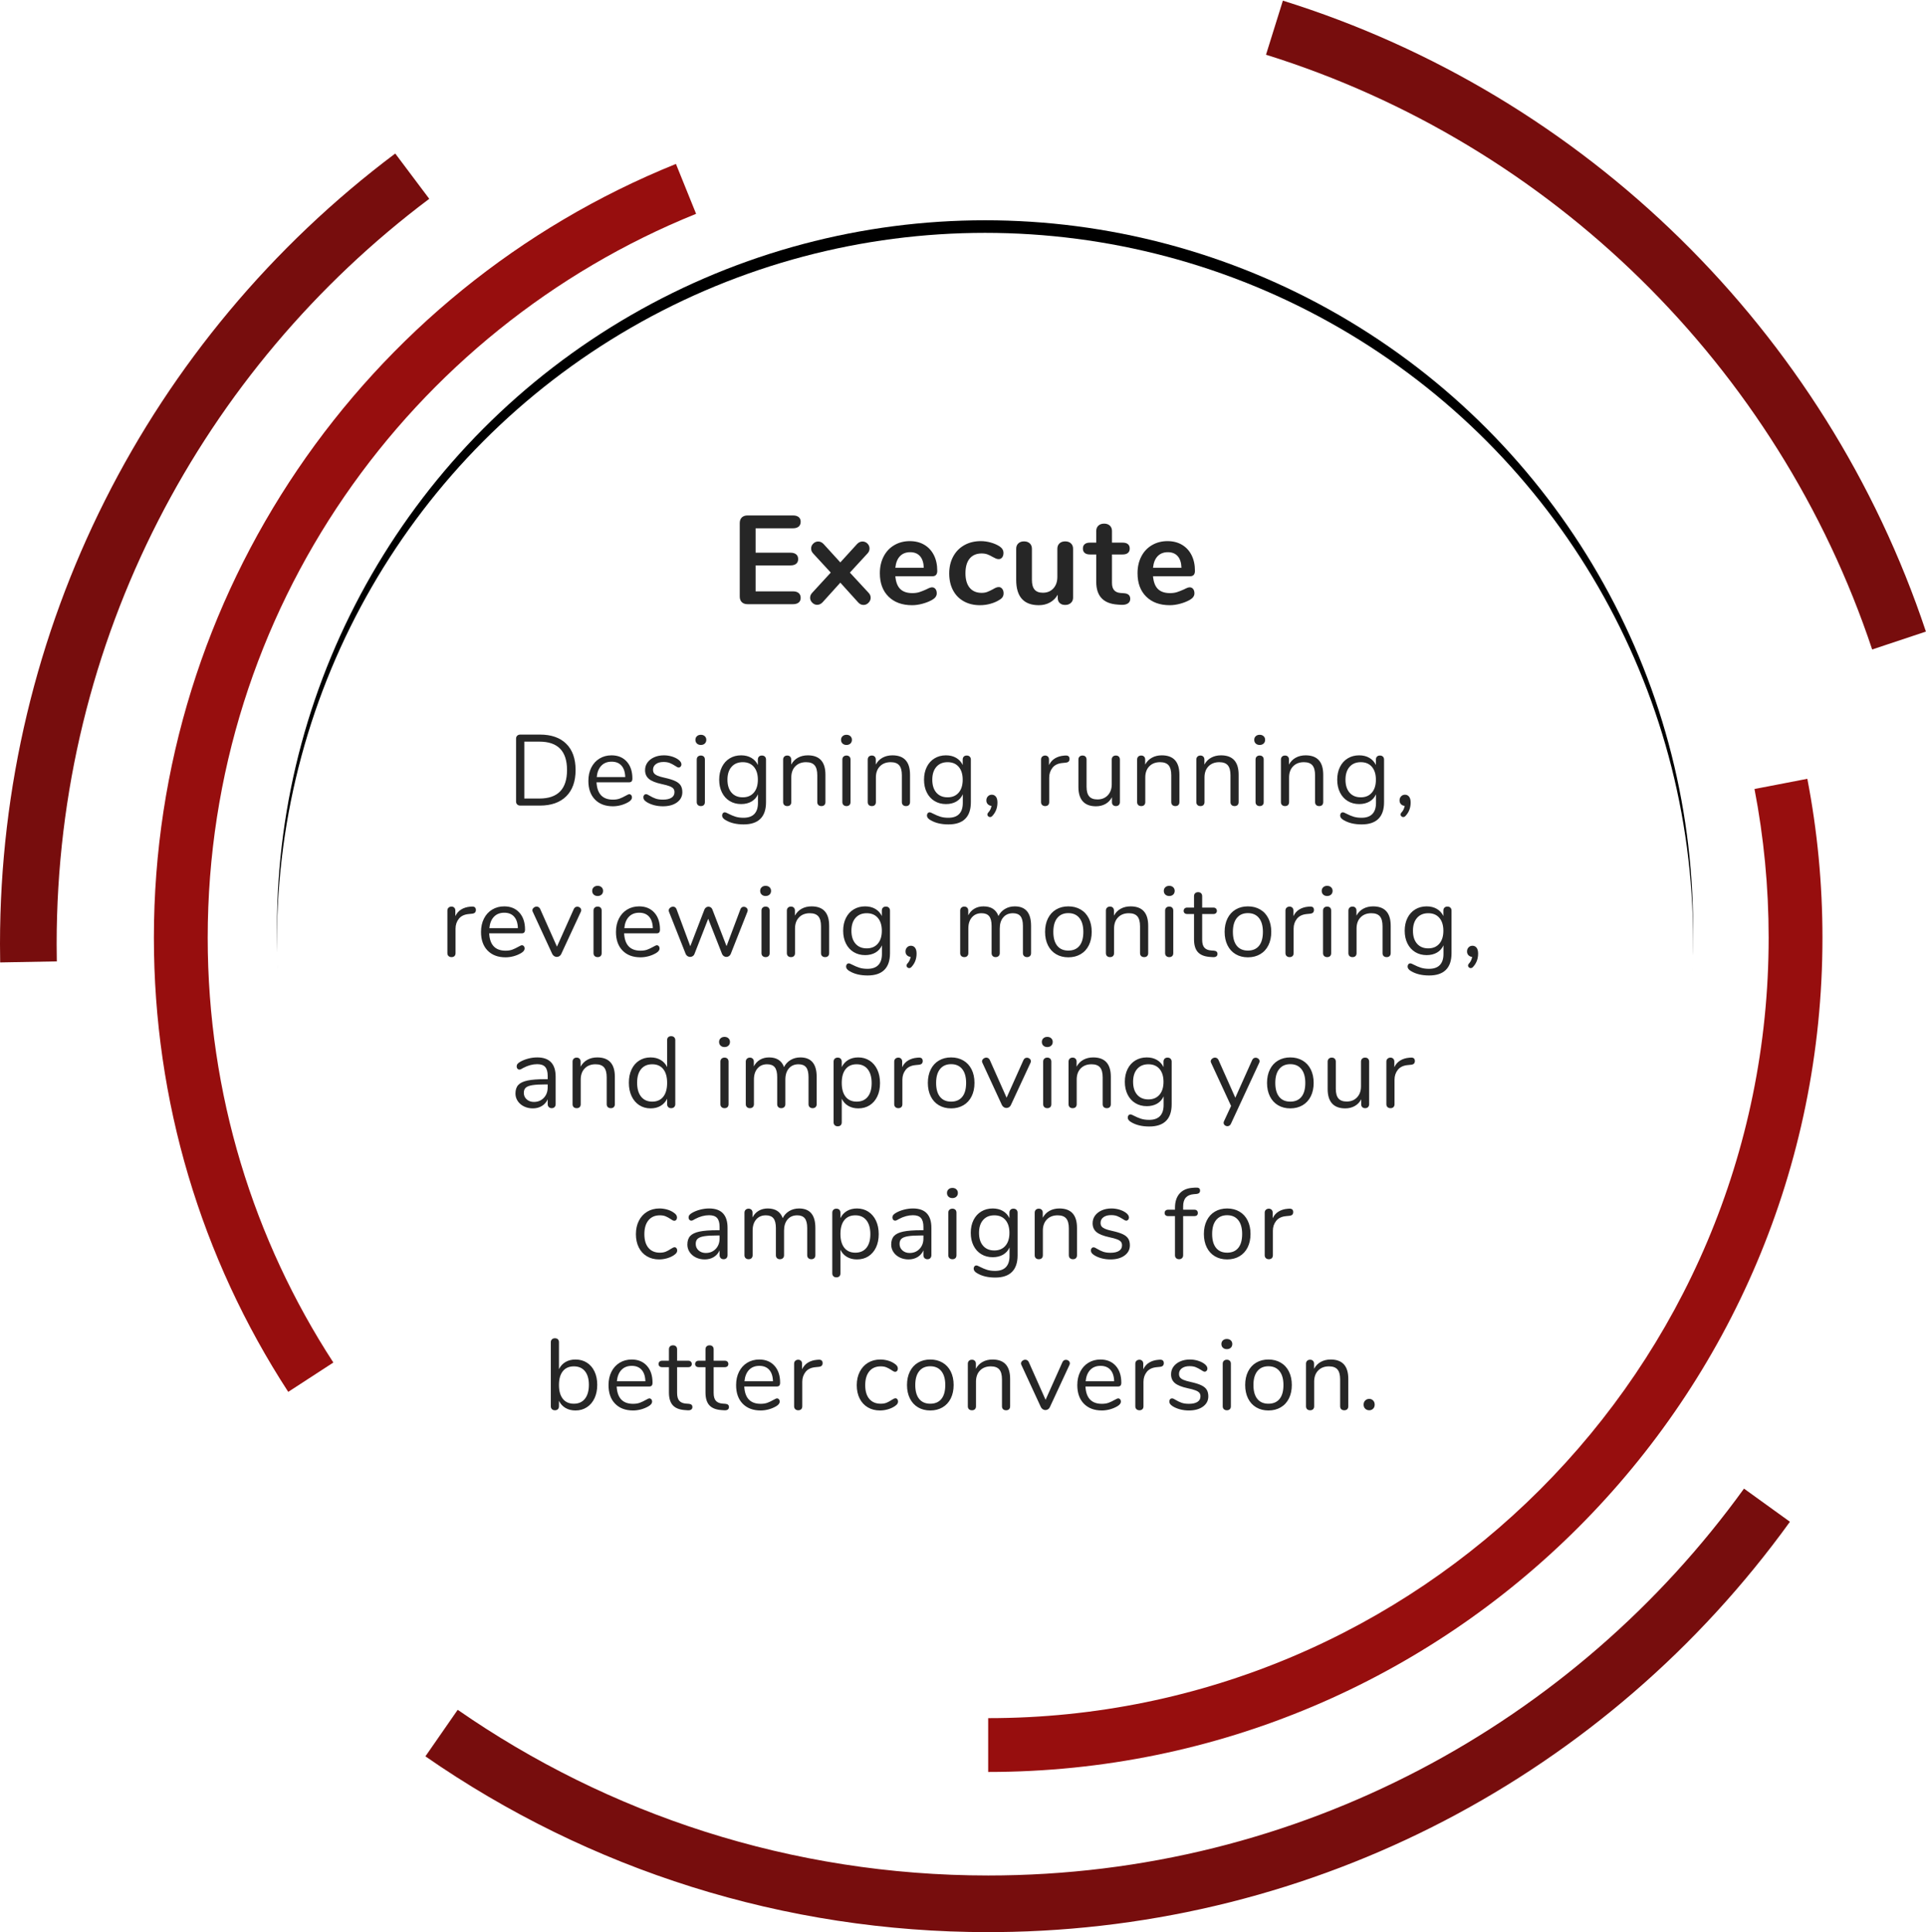 <?xml version="1.0" encoding="UTF-8"?>
<svg width="306px" height="307px" viewBox="0 0 306 307" version="1.1" xmlns="http://www.w3.org/2000/svg" xmlns:xlink="http://www.w3.org/1999/xlink">
    <!-- Generator: Sketch 63.1 (92452) - https://sketch.com -->
    <title>execute</title>
    <desc>Created with Sketch.</desc>
    <defs>
        <circle id="path-1" cx="156.5" cy="157.5" r="112.5"></circle>
        <filter x="-17.1%" y="-16.2%" width="134.2%" height="134.2%" filterUnits="objectBoundingBox" id="filter-2">
            <feOffset dx="0" dy="2" in="SourceAlpha" result="shadowOffsetOuter1"></feOffset>
            <feGaussianBlur stdDeviation="12.5" in="shadowOffsetOuter1" result="shadowBlurOuter1"></feGaussianBlur>
            <feColorMatrix values="0 0 0 0 0   0 0 0 0 0   0 0 0 0 0  0 0 0 0.182 0" type="matrix" in="shadowBlurOuter1"></feColorMatrix>
        </filter>
    </defs>
    <g id="Page-1" stroke="none" stroke-width="1" fill="none" fill-rule="evenodd">
        <g id="execute">
            <g id="Group-7">
                <g id="Group-15" transform="translate(153, 153.5) scale(1, -1) translate(-153, -153.5) ">
                    <path d="M297.447,203.803 C282.467,248.777 246.488,284.155 201.141,298.305 L203.822,306.897 C251.894,291.896 290.078,254.406 305.986,206.646 L297.447,203.803 Z M9.025,154.244 L0.027,154.08 C0.009,155.053 -2.84217094e-14,156.026 -2.84217094e-14,157 C-2.84217094e-14,207.017 23.56,253.136 62.794,282.606 L68.199,275.41 C32.252,248.409 9,205.42 9,157 C9,156.079 9.008,155.161 9.025,154.244 Z M158.531,0.007 L157,-5.68434189e-14 C124.598,-5.68434189e-14 93.648,9.846 67.588,27.932 L72.719,35.325 C96.637,18.727 125.682,9 157,9 C206.432,9 250.204,33.235 277.083,70.471 L284.381,65.204 C255.344,24.978 209.012,0.493 158.531,0.007 Z" id="Oval" fill="#770D0D" fill-rule="nonzero"></path>
                    <path d="M52.962,90.504 L45.794,85.843 C31.939,107.155 24.45,132.033 24.45,158 C24.45,212.527 57.682,260.877 107.392,280.952 L110.595,273.025 C65.101,254.653 33,210.075 33,158 C33,133.107 40.335,109.927 52.962,90.504 Z M157,34 C225.483,34 281,89.517 281,158 C281,166.082 280.227,173.983 278.75,181.634 L287.146,183.254 C288.741,174.989 289.55,166.544 289.55,158 C289.55,84.795 230.205,25.45 157,25.45 L157,34 Z" id="Oval" fill="#970E0E" fill-rule="nonzero"></path>
                    <g id="Oval">
                        <use fill="black" fill-opacity="1" filter="url(#filter-2)" xlink:href="#path-1"></use>
                        <use fill="#FFFFFF" fill-rule="evenodd" xlink:href="#path-1"></use>
                    </g>
                </g>
            </g>
            <g id="Group" transform="translate(45, 77)" fill="#262626" fill-rule="nonzero">
                <path d="M80.99,19 C81.377,19 81.677,18.913 81.89,18.74 C82.103,18.567 82.21,18.32 82.21,18 C82.21,17.667 82.103,17.41 81.89,17.23 C81.677,17.05 81.377,16.96 80.99,16.96 L80.99,16.96 L75.05,16.96 L75.05,12.84 L80.59,12.84 C80.977,12.84 81.277,12.753 81.49,12.58 C81.703,12.407 81.81,12.16 81.81,11.84 C81.81,11.507 81.703,11.253 81.49,11.08 C81.277,10.907 80.977,10.82 80.59,10.82 L80.59,10.82 L75.05,10.82 L75.05,6.94 L80.99,6.94 C81.377,6.94 81.677,6.85 81.89,6.67 C82.103,6.49 82.21,6.233 82.21,5.9 C82.21,5.58 82.103,5.333 81.89,5.16 C81.677,4.987 81.377,4.9 80.99,4.9 L80.99,4.9 L73.77,4.9 C73.383,4.9 73.08,5.007 72.86,5.22 C72.64,5.433 72.53,5.733 72.53,6.12 L72.53,6.12 L72.53,17.78 C72.53,18.167 72.64,18.467 72.86,18.68 C73.08,18.893 73.383,19 73.77,19 L73.77,19 L80.99,19 Z M92.19,19.12 C92.497,19.12 92.763,19.003 92.99,18.77 C93.217,18.537 93.33,18.273 93.33,17.98 C93.33,17.673 93.21,17.4 92.97,17.16 L92.97,17.16 L90.03,13.98 L92.79,10.98 C93.03,10.74 93.15,10.467 93.15,10.16 C93.15,9.853 93.04,9.59 92.82,9.37 C92.6,9.15 92.337,9.04 92.03,9.04 C91.71,9.04 91.423,9.173 91.17,9.44 L91.17,9.44 L88.51,12.36 L85.85,9.44 C85.597,9.173 85.31,9.04 84.99,9.04 C84.697,9.04 84.437,9.15 84.21,9.37 C83.983,9.59 83.87,9.853 83.87,10.16 C83.87,10.467 83.99,10.74 84.23,10.98 L84.23,10.98 L86.99,13.98 L84.07,17.16 C83.83,17.4 83.71,17.673 83.71,17.98 C83.71,18.273 83.823,18.533 84.05,18.76 C84.277,18.987 84.537,19.1 84.83,19.1 C85.15,19.1 85.437,18.967 85.69,18.7 L85.69,18.7 L88.51,15.58 L91.33,18.7 C91.57,18.98 91.857,19.12 92.19,19.12 Z M99.91,19.16 C100.43,19.16 100.977,19.083 101.55,18.93 C102.123,18.777 102.637,18.573 103.09,18.32 C103.583,18.04 103.83,17.693 103.83,17.28 C103.83,16.987 103.76,16.753 103.62,16.58 C103.48,16.407 103.297,16.32 103.07,16.32 C102.883,16.32 102.59,16.427 102.19,16.64 C101.777,16.827 101.407,16.973 101.08,17.08 C100.753,17.187 100.377,17.24 99.95,17.24 C99.11,17.24 98.47,17.023 98.03,16.59 C97.59,16.157 97.33,15.48 97.25,14.56 L97.25,14.56 L103.15,14.56 C103.657,14.56 103.91,14.273 103.91,13.7 C103.91,12.74 103.73,11.907 103.37,11.2 C103.01,10.493 102.503,9.947 101.85,9.56 C101.197,9.173 100.43,8.98 99.55,8.98 C98.63,8.98 97.807,9.193 97.08,9.62 C96.353,10.047 95.79,10.647 95.39,11.42 C94.99,12.193 94.79,13.08 94.79,14.08 C94.79,15.653 95.25,16.893 96.17,17.8 C97.09,18.707 98.337,19.16 99.91,19.16 Z M101.77,13.22 L97.25,13.22 C97.33,12.42 97.573,11.807 97.98,11.38 C98.387,10.953 98.93,10.74 99.61,10.74 C100.277,10.74 100.797,10.95 101.17,11.37 C101.543,11.79 101.743,12.407 101.77,13.22 L101.77,13.22 Z M110.69,19.16 C111.263,19.16 111.823,19.083 112.37,18.93 C112.917,18.777 113.397,18.567 113.81,18.3 C114.037,18.167 114.2,18.017 114.3,17.85 C114.4,17.683 114.45,17.487 114.45,17.26 C114.45,16.98 114.377,16.747 114.23,16.56 C114.083,16.373 113.903,16.28 113.69,16.28 C113.543,16.28 113.397,16.31 113.25,16.37 C113.103,16.43 112.93,16.52 112.73,16.64 C112.41,16.813 112.12,16.95 111.86,17.05 C111.6,17.15 111.303,17.2 110.97,17.2 C110.143,17.2 109.507,16.93 109.06,16.39 C108.613,15.85 108.39,15.08 108.39,14.08 C108.39,13.067 108.613,12.29 109.06,11.75 C109.507,11.21 110.143,10.94 110.97,10.94 C111.317,10.94 111.623,10.99 111.89,11.09 C112.157,11.19 112.437,11.327 112.73,11.5 C112.89,11.593 113.05,11.673 113.21,11.74 C113.37,11.807 113.523,11.84 113.67,11.84 C113.897,11.84 114.08,11.75 114.22,11.57 C114.36,11.39 114.43,11.153 114.43,10.86 C114.43,10.433 114.217,10.08 113.79,9.8 C113.39,9.547 112.927,9.347 112.4,9.2 C111.873,9.053 111.35,8.98 110.83,8.98 C109.843,8.98 108.97,9.193 108.21,9.62 C107.45,10.047 106.86,10.65 106.44,11.43 C106.02,12.21 105.81,13.107 105.81,14.12 C105.81,15.133 106.01,16.02 106.41,16.78 C106.81,17.54 107.38,18.127 108.12,18.54 C108.86,18.953 109.717,19.16 110.69,19.16 Z M120.05,19.16 C120.703,19.16 121.29,19.017 121.81,18.73 C122.33,18.443 122.743,18.033 123.05,17.5 L123.05,17.5 L123.05,18 C123.05,18.347 123.157,18.62 123.37,18.82 C123.583,19.02 123.87,19.12 124.23,19.12 C124.603,19.12 124.907,19.013 125.14,18.8 C125.373,18.587 125.49,18.307 125.49,17.96 L125.49,17.96 L125.49,10.2 C125.49,9.84 125.377,9.553 125.15,9.34 C124.923,9.127 124.617,9.02 124.23,9.02 C123.857,9.02 123.557,9.127 123.33,9.34 C123.103,9.553 122.99,9.84 122.99,10.2 L122.99,10.2 L122.99,14.66 C122.99,15.42 122.78,16.03 122.36,16.49 C121.94,16.95 121.383,17.18 120.69,17.18 C120.09,17.18 119.65,17.013 119.37,16.68 C119.09,16.347 118.95,15.833 118.95,15.14 L118.95,15.14 L118.95,10.2 C118.95,9.84 118.837,9.553 118.61,9.34 C118.383,9.127 118.077,9.02 117.69,9.02 C117.317,9.02 117.017,9.127 116.79,9.34 C116.563,9.553 116.45,9.84 116.45,10.2 L116.45,10.2 L116.45,15.12 C116.45,17.813 117.65,19.16 120.05,19.16 Z M133.07,19.1 C133.55,19.127 133.92,19.057 134.18,18.89 C134.44,18.723 134.57,18.48 134.57,18.16 C134.57,17.6 134.237,17.3 133.57,17.26 L133.57,17.26 L133.03,17.22 C132.123,17.153 131.67,16.627 131.67,15.64 L131.67,15.64 L131.67,11.1 L133.37,11.1 C133.73,11.1 134.007,11.02 134.2,10.86 C134.393,10.7 134.49,10.467 134.49,10.16 C134.49,9.853 134.393,9.62 134.2,9.46 C134.007,9.3 133.73,9.22 133.37,9.22 L133.37,9.22 L131.67,9.22 L131.67,7.38 C131.67,7.02 131.557,6.733 131.33,6.52 C131.103,6.307 130.803,6.2 130.43,6.2 C130.043,6.2 129.737,6.307 129.51,6.52 C129.283,6.733 129.17,7.02 129.17,7.38 L129.17,7.38 L129.17,9.22 L128.17,9.22 C127.81,9.22 127.533,9.3 127.34,9.46 C127.147,9.62 127.05,9.853 127.05,10.16 C127.05,10.467 127.147,10.7 127.34,10.86 C127.533,11.02 127.81,11.1 128.17,11.1 L128.17,11.1 L129.17,11.1 L129.17,15.46 C129.17,17.7 130.29,18.9 132.53,19.06 L132.53,19.06 L133.07,19.1 Z M140.85,19.16 C141.37,19.16 141.917,19.083 142.49,18.93 C143.063,18.777 143.577,18.573 144.03,18.32 C144.523,18.04 144.77,17.693 144.77,17.28 C144.77,16.987 144.7,16.753 144.56,16.58 C144.42,16.407 144.237,16.32 144.01,16.32 C143.823,16.32 143.53,16.427 143.13,16.64 C142.717,16.827 142.347,16.973 142.02,17.08 C141.693,17.187 141.317,17.24 140.89,17.24 C140.05,17.24 139.41,17.023 138.97,16.59 C138.53,16.157 138.27,15.48 138.19,14.56 L138.19,14.56 L144.09,14.56 C144.597,14.56 144.85,14.273 144.85,13.7 C144.85,12.74 144.67,11.907 144.31,11.2 C143.95,10.493 143.443,9.947 142.79,9.56 C142.137,9.173 141.37,8.98 140.49,8.98 C139.57,8.98 138.747,9.193 138.02,9.62 C137.293,10.047 136.73,10.647 136.33,11.42 C135.93,12.193 135.73,13.08 135.73,14.08 C135.73,15.653 136.19,16.893 137.11,17.8 C138.03,18.707 139.277,19.16 140.85,19.16 Z M142.71,13.22 L138.19,13.22 C138.27,12.42 138.513,11.807 138.92,11.38 C139.327,10.953 139.87,10.74 140.55,10.74 C141.217,10.74 141.737,10.95 142.11,11.37 C142.483,11.79 142.683,12.407 142.71,13.22 L142.71,13.22 Z" id="Execute"></path>
                <path d="M40.784,51 C42.576,51 43.968,50.509 44.96,49.528 C45.952,48.547 46.448,47.155 46.448,45.352 C46.448,43.549 45.955,42.16 44.968,41.184 C43.981,40.208 42.587,39.72 40.784,39.72 L40.784,39.72 L37.664,39.72 C37.461,39.72 37.299,39.779 37.176,39.896 C37.053,40.013 36.992,40.168 36.992,40.36 L36.992,40.36 L36.992,50.36 C36.992,50.552 37.053,50.707 37.176,50.824 C37.299,50.941 37.461,51 37.664,51 L37.664,51 L40.784,51 Z M40.704,49.88 L38.304,49.88 L38.304,40.84 L40.704,40.84 C43.627,40.84 45.088,42.344 45.088,45.352 C45.088,48.371 43.627,49.88 40.704,49.88 L40.704,49.88 Z M52.384,51.112 C52.789,51.112 53.205,51.056 53.632,50.944 C54.059,50.832 54.464,50.664 54.848,50.44 C55.221,50.216 55.408,49.971 55.408,49.704 C55.408,49.555 55.365,49.432 55.28,49.336 C55.195,49.24 55.093,49.192 54.976,49.192 C54.88,49.192 54.693,49.272 54.416,49.432 C54.075,49.624 53.755,49.776 53.456,49.888 C53.157,50 52.8,50.056 52.384,50.056 C50.741,50.056 49.872,49.139 49.776,47.304 L49.776,47.304 L54.928,47.304 C55.12,47.304 55.259,47.256 55.344,47.16 C55.429,47.064 55.472,46.909 55.472,46.696 C55.472,45.565 55.173,44.669 54.576,44.008 C53.979,43.347 53.173,43.016 52.16,43.016 C51.445,43.016 50.808,43.187 50.248,43.528 C49.688,43.869 49.253,44.347 48.944,44.96 C48.635,45.573 48.48,46.28 48.48,47.08 C48.48,48.339 48.829,49.325 49.528,50.04 C50.227,50.755 51.179,51.112 52.384,51.112 Z M54.336,46.472 L49.808,46.472 C49.883,45.693 50.125,45.091 50.536,44.664 C50.947,44.237 51.493,44.024 52.176,44.024 C52.848,44.024 53.371,44.235 53.744,44.656 C54.117,45.077 54.315,45.683 54.336,46.472 L54.336,46.472 Z M60.32,51.112 C61.248,51.112 61.995,50.907 62.56,50.496 C63.125,50.085 63.408,49.544 63.408,48.872 C63.408,48.445 63.323,48.093 63.152,47.816 C62.981,47.539 62.696,47.304 62.296,47.112 C61.896,46.92 61.333,46.744 60.608,46.584 C60.117,46.477 59.741,46.368 59.48,46.256 C59.219,46.144 59.032,46.016 58.92,45.872 C58.808,45.728 58.752,45.539 58.752,45.304 C58.752,44.931 58.904,44.632 59.208,44.408 C59.512,44.184 59.915,44.072 60.416,44.072 C60.811,44.072 61.141,44.125 61.408,44.232 C61.675,44.339 61.957,44.488 62.256,44.68 C62.512,44.861 62.704,44.952 62.832,44.952 C62.949,44.952 63.051,44.904 63.136,44.808 C63.221,44.712 63.264,44.595 63.264,44.456 C63.264,44.179 63.083,43.912 62.72,43.656 C62.421,43.453 62.077,43.296 61.688,43.184 C61.299,43.072 60.896,43.016 60.48,43.016 C59.904,43.016 59.389,43.117 58.936,43.32 C58.483,43.523 58.128,43.8 57.872,44.152 C57.616,44.504 57.488,44.909 57.488,45.368 C57.488,45.955 57.691,46.419 58.096,46.76 C58.501,47.101 59.173,47.373 60.112,47.576 C60.667,47.693 61.088,47.808 61.376,47.92 C61.664,48.032 61.867,48.16 61.984,48.304 C62.101,48.448 62.16,48.637 62.16,48.872 C62.16,49.256 62,49.549 61.68,49.752 C61.36,49.955 60.912,50.056 60.336,50.056 C59.867,50.056 59.475,50 59.16,49.888 C58.845,49.776 58.528,49.624 58.208,49.432 C57.963,49.272 57.776,49.192 57.648,49.192 C57.52,49.192 57.416,49.237 57.336,49.328 C57.256,49.419 57.216,49.533 57.216,49.672 C57.216,49.832 57.256,49.968 57.336,50.08 C57.416,50.192 57.552,50.312 57.744,50.44 C58.085,50.653 58.477,50.819 58.92,50.936 C59.363,51.053 59.829,51.112 60.32,51.112 Z M66.352,41.368 C66.608,41.368 66.816,41.293 66.976,41.144 C67.136,40.995 67.216,40.797 67.216,40.552 C67.216,40.317 67.136,40.125 66.976,39.976 C66.816,39.827 66.608,39.752 66.352,39.752 C66.096,39.752 65.888,39.827 65.728,39.976 C65.568,40.125 65.488,40.317 65.488,40.552 C65.488,40.797 65.568,40.995 65.728,41.144 C65.888,41.293 66.096,41.368 66.352,41.368 Z M66.352,51.08 C66.544,51.08 66.699,51.027 66.816,50.92 C66.933,50.813 66.992,50.653 66.992,50.44 L66.992,50.44 L66.992,43.688 C66.992,43.485 66.933,43.328 66.816,43.216 C66.699,43.104 66.544,43.048 66.352,43.048 C66.16,43.048 66.003,43.104 65.88,43.216 C65.757,43.328 65.696,43.485 65.696,43.688 L65.696,43.688 L65.696,50.44 C65.696,50.643 65.757,50.8 65.88,50.912 C66.003,51.024 66.16,51.08 66.352,51.08 Z M73.152,53.992 C74.325,53.992 75.211,53.696 75.808,53.104 C76.405,52.512 76.704,51.635 76.704,50.472 L76.704,50.472 L76.704,43.688 C76.704,43.496 76.645,43.341 76.528,43.224 C76.411,43.107 76.251,43.048 76.048,43.048 C75.845,43.048 75.688,43.107 75.576,43.224 C75.464,43.341 75.408,43.496 75.408,43.688 L75.408,43.688 L75.408,44.552 C75.173,44.061 74.827,43.683 74.368,43.416 C73.909,43.149 73.371,43.016 72.752,43.016 C72.069,43.016 71.464,43.176 70.936,43.496 C70.408,43.816 69.997,44.269 69.704,44.856 C69.411,45.443 69.264,46.12 69.264,46.888 C69.264,47.656 69.411,48.333 69.704,48.92 C69.997,49.507 70.408,49.96 70.936,50.28 C71.464,50.6 72.069,50.76 72.752,50.76 C73.381,50.76 73.928,50.627 74.392,50.36 C74.856,50.093 75.2,49.709 75.424,49.208 L75.424,49.208 L75.424,50.584 C75.424,51.352 75.232,51.936 74.848,52.336 C74.464,52.736 73.893,52.936 73.136,52.936 C72.635,52.936 72.203,52.877 71.84,52.76 C71.477,52.643 71.109,52.488 70.736,52.296 C70.459,52.147 70.267,52.072 70.16,52.072 C70.032,52.072 69.928,52.12 69.848,52.216 C69.768,52.312 69.728,52.435 69.728,52.584 C69.728,52.861 69.92,53.107 70.304,53.32 C71.061,53.768 72.011,53.992 73.152,53.992 Z M73.008,49.688 C72.251,49.688 71.656,49.44 71.224,48.944 C70.792,48.448 70.576,47.763 70.576,46.888 C70.576,46.024 70.792,45.344 71.224,44.848 C71.656,44.352 72.251,44.104 73.008,44.104 C73.765,44.104 74.355,44.352 74.776,44.848 C75.197,45.344 75.408,46.024 75.408,46.888 C75.408,47.763 75.195,48.448 74.768,48.944 C74.341,49.44 73.755,49.688 73.008,49.688 Z M85.504,51.08 C85.707,51.08 85.864,51.024 85.976,50.912 C86.088,50.8 86.144,50.643 86.144,50.44 L86.144,50.44 L86.144,46.104 C86.144,44.045 85.211,43.016 83.344,43.016 C82.757,43.016 82.235,43.141 81.776,43.392 C81.317,43.643 80.96,44.008 80.704,44.488 L80.704,44.488 L80.704,43.672 C80.704,43.491 80.648,43.341 80.536,43.224 C80.424,43.107 80.272,43.048 80.08,43.048 C79.877,43.048 79.717,43.107 79.6,43.224 C79.483,43.341 79.424,43.496 79.424,43.688 L79.424,43.688 L79.424,50.44 C79.424,50.643 79.483,50.8 79.6,50.912 C79.717,51.024 79.877,51.08 80.08,51.08 C80.283,51.08 80.44,51.024 80.552,50.912 C80.664,50.8 80.72,50.643 80.72,50.44 L80.72,50.44 L80.72,46.536 C80.72,45.789 80.933,45.197 81.36,44.76 C81.787,44.323 82.357,44.104 83.072,44.104 C83.691,44.104 84.141,44.269 84.424,44.6 C84.707,44.931 84.848,45.459 84.848,46.184 L84.848,46.184 L84.848,50.44 C84.848,50.643 84.907,50.8 85.024,50.912 C85.141,51.024 85.301,51.08 85.504,51.08 Z M89.488,41.368 C89.744,41.368 89.952,41.293 90.112,41.144 C90.272,40.995 90.352,40.797 90.352,40.552 C90.352,40.317 90.272,40.125 90.112,39.976 C89.952,39.827 89.744,39.752 89.488,39.752 C89.232,39.752 89.024,39.827 88.864,39.976 C88.704,40.125 88.624,40.317 88.624,40.552 C88.624,40.797 88.704,40.995 88.864,41.144 C89.024,41.293 89.232,41.368 89.488,41.368 Z M89.488,51.08 C89.68,51.08 89.835,51.027 89.952,50.92 C90.069,50.813 90.128,50.653 90.128,50.44 L90.128,50.44 L90.128,43.688 C90.128,43.485 90.069,43.328 89.952,43.216 C89.835,43.104 89.68,43.048 89.488,43.048 C89.296,43.048 89.139,43.104 89.016,43.216 C88.893,43.328 88.832,43.485 88.832,43.688 L88.832,43.688 L88.832,50.44 C88.832,50.643 88.893,50.8 89.016,50.912 C89.139,51.024 89.296,51.08 89.488,51.08 Z M98.944,51.08 C99.147,51.08 99.304,51.024 99.416,50.912 C99.528,50.8 99.584,50.643 99.584,50.44 L99.584,50.44 L99.584,46.104 C99.584,44.045 98.651,43.016 96.784,43.016 C96.197,43.016 95.675,43.141 95.216,43.392 C94.757,43.643 94.4,44.008 94.144,44.488 L94.144,44.488 L94.144,43.672 C94.144,43.491 94.088,43.341 93.976,43.224 C93.864,43.107 93.712,43.048 93.52,43.048 C93.317,43.048 93.157,43.107 93.04,43.224 C92.923,43.341 92.864,43.496 92.864,43.688 L92.864,43.688 L92.864,50.44 C92.864,50.643 92.923,50.8 93.04,50.912 C93.157,51.024 93.317,51.08 93.52,51.08 C93.723,51.08 93.88,51.024 93.992,50.912 C94.104,50.8 94.16,50.643 94.16,50.44 L94.16,50.44 L94.16,46.536 C94.16,45.789 94.373,45.197 94.8,44.76 C95.227,44.323 95.797,44.104 96.512,44.104 C97.131,44.104 97.581,44.269 97.864,44.6 C98.147,44.931 98.288,45.459 98.288,46.184 L98.288,46.184 L98.288,50.44 C98.288,50.643 98.347,50.8 98.464,50.912 C98.581,51.024 98.741,51.08 98.944,51.08 Z M105.696,53.992 C106.869,53.992 107.755,53.696 108.352,53.104 C108.949,52.512 109.248,51.635 109.248,50.472 L109.248,50.472 L109.248,43.688 C109.248,43.496 109.189,43.341 109.072,43.224 C108.955,43.107 108.795,43.048 108.592,43.048 C108.389,43.048 108.232,43.107 108.12,43.224 C108.008,43.341 107.952,43.496 107.952,43.688 L107.952,43.688 L107.952,44.552 C107.717,44.061 107.371,43.683 106.912,43.416 C106.453,43.149 105.915,43.016 105.296,43.016 C104.613,43.016 104.008,43.176 103.48,43.496 C102.952,43.816 102.541,44.269 102.248,44.856 C101.955,45.443 101.808,46.12 101.808,46.888 C101.808,47.656 101.955,48.333 102.248,48.92 C102.541,49.507 102.952,49.96 103.48,50.28 C104.008,50.6 104.613,50.76 105.296,50.76 C105.925,50.76 106.472,50.627 106.936,50.36 C107.4,50.093 107.744,49.709 107.968,49.208 L107.968,49.208 L107.968,50.584 C107.968,51.352 107.776,51.936 107.392,52.336 C107.008,52.736 106.437,52.936 105.68,52.936 C105.179,52.936 104.747,52.877 104.384,52.76 C104.021,52.643 103.653,52.488 103.28,52.296 C103.003,52.147 102.811,52.072 102.704,52.072 C102.576,52.072 102.472,52.12 102.392,52.216 C102.312,52.312 102.272,52.435 102.272,52.584 C102.272,52.861 102.464,53.107 102.848,53.32 C103.605,53.768 104.555,53.992 105.696,53.992 Z M105.552,49.688 C104.795,49.688 104.2,49.44 103.768,48.944 C103.336,48.448 103.12,47.763 103.12,46.888 C103.12,46.024 103.336,45.344 103.768,44.848 C104.2,44.352 104.795,44.104 105.552,44.104 C106.309,44.104 106.899,44.352 107.32,44.848 C107.741,45.344 107.952,46.024 107.952,46.888 C107.952,47.763 107.739,48.448 107.312,48.944 C106.885,49.44 106.299,49.688 105.552,49.688 Z M112.288,52.824 C112.427,52.824 112.549,52.765 112.656,52.648 C113.2,52.072 113.472,51.363 113.472,50.52 C113.472,50.104 113.389,49.792 113.224,49.584 C113.059,49.376 112.843,49.272 112.576,49.272 C112.331,49.272 112.125,49.357 111.96,49.528 C111.795,49.699 111.712,49.917 111.712,50.184 C111.712,50.429 111.789,50.629 111.944,50.784 C112.099,50.939 112.293,51.027 112.528,51.048 C112.453,51.475 112.277,51.832 112,52.12 C111.915,52.205 111.872,52.307 111.872,52.424 C111.872,52.531 111.915,52.624 112,52.704 C112.085,52.784 112.181,52.824 112.288,52.824 Z M121.056,51.08 C121.248,51.08 121.403,51.027 121.52,50.92 C121.637,50.813 121.696,50.653 121.696,50.44 L121.696,50.44 L121.696,46.552 C121.696,45.955 121.869,45.435 122.216,44.992 C122.563,44.549 123.093,44.296 123.808,44.232 L123.808,44.232 L124.288,44.184 C124.523,44.163 124.688,44.101 124.784,44 C124.88,43.899 124.928,43.763 124.928,43.592 C124.928,43.197 124.704,43.016 124.256,43.048 L124.256,43.048 L124.032,43.064 C123.499,43.107 123.027,43.251 122.616,43.496 C122.205,43.741 121.888,44.099 121.664,44.568 L121.664,44.568 L121.664,43.672 C121.664,43.48 121.605,43.328 121.488,43.216 C121.371,43.104 121.227,43.048 121.056,43.048 C120.875,43.048 120.72,43.104 120.592,43.216 C120.464,43.328 120.4,43.485 120.4,43.688 L120.4,43.688 L120.4,50.44 C120.4,50.643 120.461,50.8 120.584,50.912 C120.707,51.024 120.864,51.08 121.056,51.08 Z M129.136,51.112 C129.691,51.112 130.189,50.989 130.632,50.744 C131.075,50.499 131.419,50.141 131.664,49.672 L131.664,49.672 L131.664,50.472 C131.664,50.653 131.72,50.8 131.832,50.912 C131.944,51.024 132.096,51.08 132.288,51.08 C132.491,51.08 132.648,51.021 132.76,50.904 C132.872,50.787 132.928,50.637 132.928,50.456 L132.928,50.456 L132.928,43.688 C132.928,43.496 132.872,43.341 132.76,43.224 C132.648,43.107 132.491,43.048 132.288,43.048 C132.085,43.048 131.925,43.107 131.808,43.224 C131.691,43.341 131.632,43.496 131.632,43.688 L131.632,43.688 L131.632,47.608 C131.632,48.333 131.424,48.917 131.008,49.36 C130.592,49.803 130.043,50.024 129.36,50.024 C128.763,50.024 128.325,49.861 128.048,49.536 C127.771,49.211 127.632,48.701 127.632,48.008 L127.632,48.008 L127.632,43.688 C127.632,43.496 127.576,43.341 127.464,43.224 C127.352,43.107 127.195,43.048 126.992,43.048 C126.789,43.048 126.629,43.107 126.512,43.224 C126.395,43.341 126.336,43.496 126.336,43.688 L126.336,43.688 L126.336,48.04 C126.336,49.053 126.571,49.819 127.04,50.336 C127.509,50.853 128.208,51.112 129.136,51.112 Z M141.744,51.08 C141.947,51.08 142.104,51.024 142.216,50.912 C142.328,50.8 142.384,50.643 142.384,50.44 L142.384,50.44 L142.384,46.104 C142.384,44.045 141.451,43.016 139.584,43.016 C138.997,43.016 138.475,43.141 138.016,43.392 C137.557,43.643 137.2,44.008 136.944,44.488 L136.944,44.488 L136.944,43.672 C136.944,43.491 136.888,43.341 136.776,43.224 C136.664,43.107 136.512,43.048 136.32,43.048 C136.117,43.048 135.957,43.107 135.84,43.224 C135.723,43.341 135.664,43.496 135.664,43.688 L135.664,43.688 L135.664,50.44 C135.664,50.643 135.723,50.8 135.84,50.912 C135.957,51.024 136.117,51.08 136.32,51.08 C136.523,51.08 136.68,51.024 136.792,50.912 C136.904,50.8 136.96,50.643 136.96,50.44 L136.96,50.44 L136.96,46.536 C136.96,45.789 137.173,45.197 137.6,44.76 C138.027,44.323 138.597,44.104 139.312,44.104 C139.931,44.104 140.381,44.269 140.664,44.6 C140.947,44.931 141.088,45.459 141.088,46.184 L141.088,46.184 L141.088,50.44 C141.088,50.643 141.147,50.8 141.264,50.912 C141.381,51.024 141.541,51.08 141.744,51.08 Z M151.152,51.08 C151.355,51.08 151.512,51.024 151.624,50.912 C151.736,50.8 151.792,50.643 151.792,50.44 L151.792,50.44 L151.792,46.104 C151.792,44.045 150.859,43.016 148.992,43.016 C148.405,43.016 147.883,43.141 147.424,43.392 C146.965,43.643 146.608,44.008 146.352,44.488 L146.352,44.488 L146.352,43.672 C146.352,43.491 146.296,43.341 146.184,43.224 C146.072,43.107 145.92,43.048 145.728,43.048 C145.525,43.048 145.365,43.107 145.248,43.224 C145.131,43.341 145.072,43.496 145.072,43.688 L145.072,43.688 L145.072,50.44 C145.072,50.643 145.131,50.8 145.248,50.912 C145.365,51.024 145.525,51.08 145.728,51.08 C145.931,51.08 146.088,51.024 146.2,50.912 C146.312,50.8 146.368,50.643 146.368,50.44 L146.368,50.44 L146.368,46.536 C146.368,45.789 146.581,45.197 147.008,44.76 C147.435,44.323 148.005,44.104 148.72,44.104 C149.339,44.104 149.789,44.269 150.072,44.6 C150.355,44.931 150.496,45.459 150.496,46.184 L150.496,46.184 L150.496,50.44 C150.496,50.643 150.555,50.8 150.672,50.912 C150.789,51.024 150.949,51.08 151.152,51.08 Z M155.136,41.368 C155.392,41.368 155.6,41.293 155.76,41.144 C155.92,40.995 156,40.797 156,40.552 C156,40.317 155.92,40.125 155.76,39.976 C155.6,39.827 155.392,39.752 155.136,39.752 C154.88,39.752 154.672,39.827 154.512,39.976 C154.352,40.125 154.272,40.317 154.272,40.552 C154.272,40.797 154.352,40.995 154.512,41.144 C154.672,41.293 154.88,41.368 155.136,41.368 Z M155.136,51.08 C155.328,51.08 155.483,51.027 155.6,50.92 C155.717,50.813 155.776,50.653 155.776,50.44 L155.776,50.44 L155.776,43.688 C155.776,43.485 155.717,43.328 155.6,43.216 C155.483,43.104 155.328,43.048 155.136,43.048 C154.944,43.048 154.787,43.104 154.664,43.216 C154.541,43.328 154.48,43.485 154.48,43.688 L154.48,43.688 L154.48,50.44 C154.48,50.643 154.541,50.8 154.664,50.912 C154.787,51.024 154.944,51.08 155.136,51.08 Z M164.592,51.08 C164.795,51.08 164.952,51.024 165.064,50.912 C165.176,50.8 165.232,50.643 165.232,50.44 L165.232,50.44 L165.232,46.104 C165.232,44.045 164.299,43.016 162.432,43.016 C161.845,43.016 161.323,43.141 160.864,43.392 C160.405,43.643 160.048,44.008 159.792,44.488 L159.792,44.488 L159.792,43.672 C159.792,43.491 159.736,43.341 159.624,43.224 C159.512,43.107 159.36,43.048 159.168,43.048 C158.965,43.048 158.805,43.107 158.688,43.224 C158.571,43.341 158.512,43.496 158.512,43.688 L158.512,43.688 L158.512,50.44 C158.512,50.643 158.571,50.8 158.688,50.912 C158.805,51.024 158.965,51.08 159.168,51.08 C159.371,51.08 159.528,51.024 159.64,50.912 C159.752,50.8 159.808,50.643 159.808,50.44 L159.808,50.44 L159.808,46.536 C159.808,45.789 160.021,45.197 160.448,44.76 C160.875,44.323 161.445,44.104 162.16,44.104 C162.779,44.104 163.229,44.269 163.512,44.6 C163.795,44.931 163.936,45.459 163.936,46.184 L163.936,46.184 L163.936,50.44 C163.936,50.643 163.995,50.8 164.112,50.912 C164.229,51.024 164.389,51.08 164.592,51.08 Z M171.344,53.992 C172.517,53.992 173.403,53.696 174,53.104 C174.597,52.512 174.896,51.635 174.896,50.472 L174.896,50.472 L174.896,43.688 C174.896,43.496 174.837,43.341 174.72,43.224 C174.603,43.107 174.443,43.048 174.24,43.048 C174.037,43.048 173.88,43.107 173.768,43.224 C173.656,43.341 173.6,43.496 173.6,43.688 L173.6,43.688 L173.6,44.552 C173.365,44.061 173.019,43.683 172.56,43.416 C172.101,43.149 171.563,43.016 170.944,43.016 C170.261,43.016 169.656,43.176 169.128,43.496 C168.6,43.816 168.189,44.269 167.896,44.856 C167.603,45.443 167.456,46.12 167.456,46.888 C167.456,47.656 167.603,48.333 167.896,48.92 C168.189,49.507 168.6,49.96 169.128,50.28 C169.656,50.6 170.261,50.76 170.944,50.76 C171.573,50.76 172.12,50.627 172.584,50.36 C173.048,50.093 173.392,49.709 173.616,49.208 L173.616,49.208 L173.616,50.584 C173.616,51.352 173.424,51.936 173.04,52.336 C172.656,52.736 172.085,52.936 171.328,52.936 C170.827,52.936 170.395,52.877 170.032,52.76 C169.669,52.643 169.301,52.488 168.928,52.296 C168.651,52.147 168.459,52.072 168.352,52.072 C168.224,52.072 168.12,52.12 168.04,52.216 C167.96,52.312 167.92,52.435 167.92,52.584 C167.92,52.861 168.112,53.107 168.496,53.32 C169.253,53.768 170.203,53.992 171.344,53.992 Z M171.2,49.688 C170.443,49.688 169.848,49.44 169.416,48.944 C168.984,48.448 168.768,47.763 168.768,46.888 C168.768,46.024 168.984,45.344 169.416,44.848 C169.848,44.352 170.443,44.104 171.2,44.104 C171.957,44.104 172.547,44.352 172.968,44.848 C173.389,45.344 173.6,46.024 173.6,46.888 C173.6,47.763 173.387,48.448 172.96,48.944 C172.533,49.44 171.947,49.688 171.2,49.688 Z M177.936,52.824 C178.075,52.824 178.197,52.765 178.304,52.648 C178.848,52.072 179.12,51.363 179.12,50.52 C179.12,50.104 179.037,49.792 178.872,49.584 C178.707,49.376 178.491,49.272 178.224,49.272 C177.979,49.272 177.773,49.357 177.608,49.528 C177.443,49.699 177.36,49.917 177.36,50.184 C177.36,50.429 177.437,50.629 177.592,50.784 C177.747,50.939 177.941,51.027 178.176,51.048 C178.101,51.475 177.925,51.832 177.648,52.12 C177.563,52.205 177.52,52.307 177.52,52.424 C177.52,52.531 177.563,52.624 177.648,52.704 C177.733,52.784 177.829,52.824 177.936,52.824 Z M26.736,75.08 C26.928,75.08 27.083,75.027 27.2,74.92 C27.317,74.813 27.376,74.653 27.376,74.44 L27.376,74.44 L27.376,70.552 C27.376,69.955 27.549,69.435 27.896,68.992 C28.243,68.549 28.773,68.296 29.488,68.232 L29.488,68.232 L29.968,68.184 C30.203,68.163 30.368,68.101 30.464,68 C30.56,67.899 30.608,67.763 30.608,67.592 C30.608,67.197 30.384,67.016 29.936,67.048 L29.936,67.048 L29.712,67.064 C29.179,67.107 28.707,67.251 28.296,67.496 C27.885,67.741 27.568,68.099 27.344,68.568 L27.344,68.568 L27.344,67.672 C27.344,67.48 27.285,67.328 27.168,67.216 C27.051,67.104 26.907,67.048 26.736,67.048 C26.555,67.048 26.4,67.104 26.272,67.216 C26.144,67.328 26.08,67.485 26.08,67.688 L26.08,67.688 L26.08,74.44 C26.08,74.643 26.141,74.8 26.264,74.912 C26.387,75.024 26.544,75.08 26.736,75.08 Z M35.328,75.112 C35.733,75.112 36.149,75.056 36.576,74.944 C37.003,74.832 37.408,74.664 37.792,74.44 C38.165,74.216 38.352,73.971 38.352,73.704 C38.352,73.555 38.309,73.432 38.224,73.336 C38.139,73.24 38.037,73.192 37.92,73.192 C37.824,73.192 37.637,73.272 37.36,73.432 C37.019,73.624 36.699,73.776 36.4,73.888 C36.101,74 35.744,74.056 35.328,74.056 C33.685,74.056 32.816,73.139 32.72,71.304 L32.72,71.304 L37.872,71.304 C38.064,71.304 38.203,71.256 38.288,71.16 C38.373,71.064 38.416,70.909 38.416,70.696 C38.416,69.565 38.117,68.669 37.52,68.008 C36.923,67.347 36.117,67.016 35.104,67.016 C34.389,67.016 33.752,67.187 33.192,67.528 C32.632,67.869 32.197,68.347 31.888,68.96 C31.579,69.573 31.424,70.28 31.424,71.08 C31.424,72.339 31.773,73.325 32.472,74.04 C33.171,74.755 34.123,75.112 35.328,75.112 Z M37.28,70.472 L32.752,70.472 C32.827,69.693 33.069,69.091 33.48,68.664 C33.891,68.237 34.437,68.024 35.12,68.024 C35.792,68.024 36.315,68.235 36.688,68.656 C37.061,69.077 37.259,69.683 37.28,70.472 L37.28,70.472 Z M43.456,75.048 C43.605,75.048 43.744,75.008 43.872,74.928 C44,74.848 44.096,74.739 44.16,74.6 L44.16,74.6 L47.28,67.88 C47.323,67.805 47.344,67.72 47.344,67.624 C47.344,67.464 47.28,67.331 47.152,67.224 C47.024,67.117 46.88,67.064 46.72,67.064 C46.464,67.064 46.277,67.192 46.16,67.448 L46.16,67.448 L43.488,73.416 L40.816,67.416 C40.763,67.299 40.685,67.208 40.584,67.144 C40.483,67.08 40.379,67.048 40.272,67.048 C40.101,67.048 39.944,67.107 39.8,67.224 C39.656,67.341 39.584,67.48 39.584,67.64 C39.584,67.725 39.605,67.805 39.648,67.88 L39.648,67.88 L42.752,74.6 C42.827,74.739 42.928,74.848 43.056,74.928 C43.184,75.008 43.317,75.048 43.456,75.048 Z M49.952,65.368 C50.208,65.368 50.416,65.293 50.576,65.144 C50.736,64.995 50.816,64.797 50.816,64.552 C50.816,64.317 50.736,64.125 50.576,63.976 C50.416,63.827 50.208,63.752 49.952,63.752 C49.696,63.752 49.488,63.827 49.328,63.976 C49.168,64.125 49.088,64.317 49.088,64.552 C49.088,64.797 49.168,64.995 49.328,65.144 C49.488,65.293 49.696,65.368 49.952,65.368 Z M49.952,75.08 C50.144,75.08 50.299,75.027 50.416,74.92 C50.533,74.813 50.592,74.653 50.592,74.44 L50.592,74.44 L50.592,67.688 C50.592,67.485 50.533,67.328 50.416,67.216 C50.299,67.104 50.144,67.048 49.952,67.048 C49.76,67.048 49.603,67.104 49.48,67.216 C49.357,67.328 49.296,67.485 49.296,67.688 L49.296,67.688 L49.296,74.44 C49.296,74.643 49.357,74.8 49.48,74.912 C49.603,75.024 49.76,75.08 49.952,75.08 Z M56.768,75.112 C57.173,75.112 57.589,75.056 58.016,74.944 C58.443,74.832 58.848,74.664 59.232,74.44 C59.605,74.216 59.792,73.971 59.792,73.704 C59.792,73.555 59.749,73.432 59.664,73.336 C59.579,73.24 59.477,73.192 59.36,73.192 C59.264,73.192 59.077,73.272 58.8,73.432 C58.459,73.624 58.139,73.776 57.84,73.888 C57.541,74 57.184,74.056 56.768,74.056 C55.125,74.056 54.256,73.139 54.16,71.304 L54.16,71.304 L59.312,71.304 C59.504,71.304 59.643,71.256 59.728,71.16 C59.813,71.064 59.856,70.909 59.856,70.696 C59.856,69.565 59.557,68.669 58.96,68.008 C58.363,67.347 57.557,67.016 56.544,67.016 C55.829,67.016 55.192,67.187 54.632,67.528 C54.072,67.869 53.637,68.347 53.328,68.96 C53.019,69.573 52.864,70.28 52.864,71.08 C52.864,72.339 53.213,73.325 53.912,74.04 C54.611,74.755 55.563,75.112 56.768,75.112 Z M58.72,70.472 L54.192,70.472 C54.267,69.693 54.509,69.091 54.92,68.664 C55.331,68.237 55.877,68.024 56.56,68.024 C57.232,68.024 57.755,68.235 58.128,68.656 C58.501,69.077 58.699,69.683 58.72,70.472 L58.72,70.472 Z M70.4,75.048 C70.549,75.048 70.685,75.008 70.808,74.928 C70.931,74.848 71.024,74.739 71.088,74.6 L71.088,74.6 L73.744,67.88 C73.776,67.795 73.792,67.715 73.792,67.64 C73.792,67.48 73.728,67.347 73.6,67.24 C73.472,67.133 73.328,67.08 73.168,67.08 C72.923,67.08 72.747,67.208 72.64,67.464 L72.64,67.464 L70.432,73.336 L68.176,67.496 C68.123,67.357 68.04,67.251 67.928,67.176 C67.816,67.101 67.691,67.064 67.552,67.064 C67.424,67.064 67.304,67.101 67.192,67.176 C67.08,67.251 66.992,67.357 66.928,67.496 L66.928,67.496 L64.672,73.352 L62.48,67.448 C62.373,67.192 62.192,67.064 61.936,67.064 C61.765,67.064 61.608,67.123 61.464,67.24 C61.32,67.357 61.248,67.501 61.248,67.672 C61.248,67.736 61.264,67.811 61.296,67.896 L61.296,67.896 L63.952,74.6 C64.016,74.739 64.112,74.848 64.24,74.928 C64.368,75.008 64.501,75.048 64.64,75.048 C64.789,75.048 64.928,75.008 65.056,74.928 C65.184,74.848 65.275,74.739 65.328,74.6 L65.328,74.6 L67.52,68.984 L69.728,74.6 C69.792,74.739 69.885,74.848 70.008,74.928 C70.131,75.008 70.261,75.048 70.4,75.048 Z M76.64,65.368 C76.896,65.368 77.104,65.293 77.264,65.144 C77.424,64.995 77.504,64.797 77.504,64.552 C77.504,64.317 77.424,64.125 77.264,63.976 C77.104,63.827 76.896,63.752 76.64,63.752 C76.384,63.752 76.176,63.827 76.016,63.976 C75.856,64.125 75.776,64.317 75.776,64.552 C75.776,64.797 75.856,64.995 76.016,65.144 C76.176,65.293 76.384,65.368 76.64,65.368 Z M76.64,75.08 C76.832,75.08 76.987,75.027 77.104,74.92 C77.221,74.813 77.28,74.653 77.28,74.44 L77.28,74.44 L77.28,67.688 C77.28,67.485 77.221,67.328 77.104,67.216 C76.987,67.104 76.832,67.048 76.64,67.048 C76.448,67.048 76.291,67.104 76.168,67.216 C76.045,67.328 75.984,67.485 75.984,67.688 L75.984,67.688 L75.984,74.44 C75.984,74.643 76.045,74.8 76.168,74.912 C76.291,75.024 76.448,75.08 76.64,75.08 Z M86.096,75.08 C86.299,75.08 86.456,75.024 86.568,74.912 C86.68,74.8 86.736,74.643 86.736,74.44 L86.736,74.44 L86.736,70.104 C86.736,68.045 85.803,67.016 83.936,67.016 C83.349,67.016 82.827,67.141 82.368,67.392 C81.909,67.643 81.552,68.008 81.296,68.488 L81.296,68.488 L81.296,67.672 C81.296,67.491 81.24,67.341 81.128,67.224 C81.016,67.107 80.864,67.048 80.672,67.048 C80.469,67.048 80.309,67.107 80.192,67.224 C80.075,67.341 80.016,67.496 80.016,67.688 L80.016,67.688 L80.016,74.44 C80.016,74.643 80.075,74.8 80.192,74.912 C80.309,75.024 80.469,75.08 80.672,75.08 C80.875,75.08 81.032,75.024 81.144,74.912 C81.256,74.8 81.312,74.643 81.312,74.44 L81.312,74.44 L81.312,70.536 C81.312,69.789 81.525,69.197 81.952,68.76 C82.379,68.323 82.949,68.104 83.664,68.104 C84.283,68.104 84.733,68.269 85.016,68.6 C85.299,68.931 85.44,69.459 85.44,70.184 L85.44,70.184 L85.44,74.44 C85.44,74.643 85.499,74.8 85.616,74.912 C85.733,75.024 85.893,75.08 86.096,75.08 Z M92.848,77.992 C94.021,77.992 94.907,77.696 95.504,77.104 C96.101,76.512 96.4,75.635 96.4,74.472 L96.4,74.472 L96.4,67.688 C96.4,67.496 96.341,67.341 96.224,67.224 C96.107,67.107 95.947,67.048 95.744,67.048 C95.541,67.048 95.384,67.107 95.272,67.224 C95.16,67.341 95.104,67.496 95.104,67.688 L95.104,67.688 L95.104,68.552 C94.869,68.061 94.523,67.683 94.064,67.416 C93.605,67.149 93.067,67.016 92.448,67.016 C91.765,67.016 91.16,67.176 90.632,67.496 C90.104,67.816 89.693,68.269 89.4,68.856 C89.107,69.443 88.96,70.12 88.96,70.888 C88.96,71.656 89.107,72.333 89.4,72.92 C89.693,73.507 90.104,73.96 90.632,74.28 C91.16,74.6 91.765,74.76 92.448,74.76 C93.077,74.76 93.624,74.627 94.088,74.36 C94.552,74.093 94.896,73.709 95.12,73.208 L95.12,73.208 L95.12,74.584 C95.12,75.352 94.928,75.936 94.544,76.336 C94.16,76.736 93.589,76.936 92.832,76.936 C92.331,76.936 91.899,76.877 91.536,76.76 C91.173,76.643 90.805,76.488 90.432,76.296 C90.155,76.147 89.963,76.072 89.856,76.072 C89.728,76.072 89.624,76.12 89.544,76.216 C89.464,76.312 89.424,76.435 89.424,76.584 C89.424,76.861 89.616,77.107 90,77.32 C90.757,77.768 91.707,77.992 92.848,77.992 Z M92.704,73.688 C91.947,73.688 91.352,73.44 90.92,72.944 C90.488,72.448 90.272,71.763 90.272,70.888 C90.272,70.024 90.488,69.344 90.92,68.848 C91.352,68.352 91.947,68.104 92.704,68.104 C93.461,68.104 94.051,68.352 94.472,68.848 C94.893,69.344 95.104,70.024 95.104,70.888 C95.104,71.763 94.891,72.448 94.464,72.944 C94.037,73.44 93.451,73.688 92.704,73.688 Z M99.44,76.824 C99.579,76.824 99.701,76.765 99.808,76.648 C100.352,76.072 100.624,75.363 100.624,74.52 C100.624,74.104 100.541,73.792 100.376,73.584 C100.211,73.376 99.995,73.272 99.728,73.272 C99.483,73.272 99.277,73.357 99.112,73.528 C98.947,73.699 98.864,73.917 98.864,74.184 C98.864,74.429 98.941,74.629 99.096,74.784 C99.251,74.939 99.445,75.027 99.68,75.048 C99.605,75.475 99.429,75.832 99.152,76.12 C99.067,76.205 99.024,76.307 99.024,76.424 C99.024,76.531 99.067,76.624 99.152,76.704 C99.237,76.784 99.333,76.824 99.44,76.824 Z M118.176,75.08 C118.368,75.08 118.523,75.024 118.64,74.912 C118.757,74.8 118.816,74.643 118.816,74.44 L118.816,74.44 L118.816,70.104 C118.816,68.045 117.952,67.016 116.224,67.016 C115.637,67.016 115.115,67.155 114.656,67.432 C114.197,67.709 113.856,68.083 113.632,68.552 C113.259,67.528 112.464,67.016 111.248,67.016 C110.704,67.016 110.224,67.139 109.808,67.384 C109.392,67.629 109.067,67.981 108.832,68.44 L108.832,68.44 L108.832,67.672 C108.832,67.48 108.773,67.328 108.656,67.216 C108.539,67.104 108.389,67.048 108.208,67.048 C108.016,67.048 107.859,67.107 107.736,67.224 C107.613,67.341 107.552,67.496 107.552,67.688 L107.552,67.688 L107.552,74.44 C107.552,74.643 107.613,74.8 107.736,74.912 C107.859,75.024 108.016,75.08 108.208,75.08 C108.4,75.08 108.555,75.024 108.672,74.912 C108.789,74.8 108.848,74.643 108.848,74.44 L108.848,74.44 L108.848,70.536 C108.848,69.789 109.037,69.197 109.416,68.76 C109.795,68.323 110.304,68.104 110.944,68.104 C111.499,68.104 111.904,68.264 112.16,68.584 C112.416,68.904 112.544,69.421 112.544,70.136 L112.544,70.136 L112.544,74.44 C112.544,74.643 112.603,74.8 112.72,74.912 C112.837,75.024 112.992,75.08 113.184,75.08 C113.376,75.08 113.533,75.024 113.656,74.912 C113.779,74.8 113.84,74.643 113.84,74.44 L113.84,74.44 L113.84,70.536 C113.84,69.789 114.027,69.197 114.4,68.76 C114.773,68.323 115.285,68.104 115.936,68.104 C116.48,68.104 116.88,68.264 117.136,68.584 C117.392,68.904 117.52,69.421 117.52,70.136 L117.52,70.136 L117.52,74.44 C117.52,74.643 117.581,74.8 117.704,74.912 C117.827,75.024 117.984,75.08 118.176,75.08 Z M124.736,75.112 C125.472,75.112 126.123,74.947 126.688,74.616 C127.253,74.285 127.688,73.813 127.992,73.2 C128.296,72.587 128.448,71.875 128.448,71.064 C128.448,70.253 128.296,69.541 127.992,68.928 C127.688,68.315 127.253,67.843 126.688,67.512 C126.123,67.181 125.472,67.016 124.736,67.016 C124,67.016 123.352,67.181 122.792,67.512 C122.232,67.843 121.8,68.315 121.496,68.928 C121.192,69.541 121.04,70.253 121.04,71.064 C121.04,71.875 121.192,72.587 121.496,73.2 C121.8,73.813 122.232,74.285 122.792,74.616 C123.352,74.947 124,75.112 124.736,75.112 Z M124.736,74.04 C123.968,74.04 123.379,73.784 122.968,73.272 C122.557,72.76 122.352,72.024 122.352,71.064 C122.352,70.115 122.56,69.381 122.976,68.864 C123.392,68.347 123.979,68.088 124.736,68.088 C125.493,68.088 126.08,68.347 126.496,68.864 C126.912,69.381 127.12,70.115 127.12,71.064 C127.12,72.035 126.915,72.773 126.504,73.28 C126.093,73.787 125.504,74.04 124.736,74.04 Z M136.784,75.08 C136.987,75.08 137.144,75.024 137.256,74.912 C137.368,74.8 137.424,74.643 137.424,74.44 L137.424,74.44 L137.424,70.104 C137.424,68.045 136.491,67.016 134.624,67.016 C134.037,67.016 133.515,67.141 133.056,67.392 C132.597,67.643 132.24,68.008 131.984,68.488 L131.984,68.488 L131.984,67.672 C131.984,67.491 131.928,67.341 131.816,67.224 C131.704,67.107 131.552,67.048 131.36,67.048 C131.157,67.048 130.997,67.107 130.88,67.224 C130.763,67.341 130.704,67.496 130.704,67.688 L130.704,67.688 L130.704,74.44 C130.704,74.643 130.763,74.8 130.88,74.912 C130.997,75.024 131.157,75.08 131.36,75.08 C131.563,75.08 131.72,75.024 131.832,74.912 C131.944,74.8 132,74.643 132,74.44 L132,74.44 L132,70.536 C132,69.789 132.213,69.197 132.64,68.76 C133.067,68.323 133.637,68.104 134.352,68.104 C134.971,68.104 135.421,68.269 135.704,68.6 C135.987,68.931 136.128,69.459 136.128,70.184 L136.128,70.184 L136.128,74.44 C136.128,74.643 136.187,74.8 136.304,74.912 C136.421,75.024 136.581,75.08 136.784,75.08 Z M140.768,65.368 C141.024,65.368 141.232,65.293 141.392,65.144 C141.552,64.995 141.632,64.797 141.632,64.552 C141.632,64.317 141.552,64.125 141.392,63.976 C141.232,63.827 141.024,63.752 140.768,63.752 C140.512,63.752 140.304,63.827 140.144,63.976 C139.984,64.125 139.904,64.317 139.904,64.552 C139.904,64.797 139.984,64.995 140.144,65.144 C140.304,65.293 140.512,65.368 140.768,65.368 Z M140.768,75.08 C140.96,75.08 141.115,75.027 141.232,74.92 C141.349,74.813 141.408,74.653 141.408,74.44 L141.408,74.44 L141.408,67.688 C141.408,67.485 141.349,67.328 141.232,67.216 C141.115,67.104 140.96,67.048 140.768,67.048 C140.576,67.048 140.419,67.104 140.296,67.216 C140.173,67.328 140.112,67.485 140.112,67.688 L140.112,67.688 L140.112,74.44 C140.112,74.643 140.173,74.8 140.296,74.912 C140.419,75.024 140.576,75.08 140.768,75.08 Z M147.632,75.08 C147.899,75.101 148.099,75.067 148.232,74.976 C148.365,74.885 148.432,74.749 148.432,74.568 C148.432,74.259 148.245,74.088 147.872,74.056 L147.872,74.056 L147.44,74.024 C146.96,73.992 146.6,73.845 146.36,73.584 C146.12,73.323 146,72.899 146,72.312 L146,72.312 L146,68.232 L147.776,68.232 C147.947,68.232 148.083,68.187 148.184,68.096 C148.285,68.005 148.336,67.885 148.336,67.736 C148.336,67.576 148.285,67.448 148.184,67.352 C148.083,67.256 147.947,67.208 147.776,67.208 L147.776,67.208 L146,67.208 L146,65.4 C146,65.197 145.941,65.04 145.824,64.928 C145.707,64.816 145.552,64.76 145.36,64.76 C145.157,64.76 144.997,64.816 144.88,64.928 C144.763,65.04 144.704,65.197 144.704,65.4 L144.704,65.4 L144.704,67.208 L143.632,67.208 C143.451,67.208 143.309,67.256 143.208,67.352 C143.107,67.448 143.056,67.576 143.056,67.736 C143.056,67.885 143.107,68.005 143.208,68.096 C143.309,68.187 143.451,68.232 143.632,68.232 L143.632,68.232 L144.704,68.232 L144.704,72.248 C144.704,73.155 144.907,73.832 145.312,74.28 C145.717,74.728 146.347,74.984 147.2,75.048 L147.2,75.048 L147.632,75.08 Z M153.264,75.112 C154,75.112 154.651,74.947 155.216,74.616 C155.781,74.285 156.216,73.813 156.52,73.2 C156.824,72.587 156.976,71.875 156.976,71.064 C156.976,70.253 156.824,69.541 156.52,68.928 C156.216,68.315 155.781,67.843 155.216,67.512 C154.651,67.181 154,67.016 153.264,67.016 C152.528,67.016 151.88,67.181 151.32,67.512 C150.76,67.843 150.328,68.315 150.024,68.928 C149.72,69.541 149.568,70.253 149.568,71.064 C149.568,71.875 149.72,72.587 150.024,73.2 C150.328,73.813 150.76,74.285 151.32,74.616 C151.88,74.947 152.528,75.112 153.264,75.112 Z M153.264,74.04 C152.496,74.04 151.907,73.784 151.496,73.272 C151.085,72.76 150.88,72.024 150.88,71.064 C150.88,70.115 151.088,69.381 151.504,68.864 C151.92,68.347 152.507,68.088 153.264,68.088 C154.021,68.088 154.608,68.347 155.024,68.864 C155.44,69.381 155.648,70.115 155.648,71.064 C155.648,72.035 155.443,72.773 155.032,73.28 C154.621,73.787 154.032,74.04 153.264,74.04 Z M159.888,75.08 C160.08,75.08 160.235,75.027 160.352,74.92 C160.469,74.813 160.528,74.653 160.528,74.44 L160.528,74.44 L160.528,70.552 C160.528,69.955 160.701,69.435 161.048,68.992 C161.395,68.549 161.925,68.296 162.64,68.232 L162.64,68.232 L163.12,68.184 C163.355,68.163 163.52,68.101 163.616,68 C163.712,67.899 163.76,67.763 163.76,67.592 C163.76,67.197 163.536,67.016 163.088,67.048 L163.088,67.048 L162.864,67.064 C162.331,67.107 161.859,67.251 161.448,67.496 C161.037,67.741 160.72,68.099 160.496,68.568 L160.496,68.568 L160.496,67.672 C160.496,67.48 160.437,67.328 160.32,67.216 C160.203,67.104 160.059,67.048 159.888,67.048 C159.707,67.048 159.552,67.104 159.424,67.216 C159.296,67.328 159.232,67.485 159.232,67.688 L159.232,67.688 L159.232,74.44 C159.232,74.643 159.293,74.8 159.416,74.912 C159.539,75.024 159.696,75.08 159.888,75.08 Z M165.856,65.368 C166.112,65.368 166.32,65.293 166.48,65.144 C166.64,64.995 166.72,64.797 166.72,64.552 C166.72,64.317 166.64,64.125 166.48,63.976 C166.32,63.827 166.112,63.752 165.856,63.752 C165.6,63.752 165.392,63.827 165.232,63.976 C165.072,64.125 164.992,64.317 164.992,64.552 C164.992,64.797 165.072,64.995 165.232,65.144 C165.392,65.293 165.6,65.368 165.856,65.368 Z M165.856,75.08 C166.048,75.08 166.203,75.027 166.32,74.92 C166.437,74.813 166.496,74.653 166.496,74.44 L166.496,74.44 L166.496,67.688 C166.496,67.485 166.437,67.328 166.32,67.216 C166.203,67.104 166.048,67.048 165.856,67.048 C165.664,67.048 165.507,67.104 165.384,67.216 C165.261,67.328 165.2,67.485 165.2,67.688 L165.2,67.688 L165.2,74.44 C165.2,74.643 165.261,74.8 165.384,74.912 C165.507,75.024 165.664,75.08 165.856,75.08 Z M175.312,75.08 C175.515,75.08 175.672,75.024 175.784,74.912 C175.896,74.8 175.952,74.643 175.952,74.44 L175.952,74.44 L175.952,70.104 C175.952,68.045 175.019,67.016 173.152,67.016 C172.565,67.016 172.043,67.141 171.584,67.392 C171.125,67.643 170.768,68.008 170.512,68.488 L170.512,68.488 L170.512,67.672 C170.512,67.491 170.456,67.341 170.344,67.224 C170.232,67.107 170.08,67.048 169.888,67.048 C169.685,67.048 169.525,67.107 169.408,67.224 C169.291,67.341 169.232,67.496 169.232,67.688 L169.232,67.688 L169.232,74.44 C169.232,74.643 169.291,74.8 169.408,74.912 C169.525,75.024 169.685,75.08 169.888,75.08 C170.091,75.08 170.248,75.024 170.36,74.912 C170.472,74.8 170.528,74.643 170.528,74.44 L170.528,74.44 L170.528,70.536 C170.528,69.789 170.741,69.197 171.168,68.76 C171.595,68.323 172.165,68.104 172.88,68.104 C173.499,68.104 173.949,68.269 174.232,68.6 C174.515,68.931 174.656,69.459 174.656,70.184 L174.656,70.184 L174.656,74.44 C174.656,74.643 174.715,74.8 174.832,74.912 C174.949,75.024 175.109,75.08 175.312,75.08 Z M182.064,77.992 C183.237,77.992 184.123,77.696 184.72,77.104 C185.317,76.512 185.616,75.635 185.616,74.472 L185.616,74.472 L185.616,67.688 C185.616,67.496 185.557,67.341 185.44,67.224 C185.323,67.107 185.163,67.048 184.96,67.048 C184.757,67.048 184.6,67.107 184.488,67.224 C184.376,67.341 184.32,67.496 184.32,67.688 L184.32,67.688 L184.32,68.552 C184.085,68.061 183.739,67.683 183.28,67.416 C182.821,67.149 182.283,67.016 181.664,67.016 C180.981,67.016 180.376,67.176 179.848,67.496 C179.32,67.816 178.909,68.269 178.616,68.856 C178.323,69.443 178.176,70.12 178.176,70.888 C178.176,71.656 178.323,72.333 178.616,72.92 C178.909,73.507 179.32,73.96 179.848,74.28 C180.376,74.6 180.981,74.76 181.664,74.76 C182.293,74.76 182.84,74.627 183.304,74.36 C183.768,74.093 184.112,73.709 184.336,73.208 L184.336,73.208 L184.336,74.584 C184.336,75.352 184.144,75.936 183.76,76.336 C183.376,76.736 182.805,76.936 182.048,76.936 C181.547,76.936 181.115,76.877 180.752,76.76 C180.389,76.643 180.021,76.488 179.648,76.296 C179.371,76.147 179.179,76.072 179.072,76.072 C178.944,76.072 178.84,76.12 178.76,76.216 C178.68,76.312 178.64,76.435 178.64,76.584 C178.64,76.861 178.832,77.107 179.216,77.32 C179.973,77.768 180.923,77.992 182.064,77.992 Z M181.92,73.688 C181.163,73.688 180.568,73.44 180.136,72.944 C179.704,72.448 179.488,71.763 179.488,70.888 C179.488,70.024 179.704,69.344 180.136,68.848 C180.568,68.352 181.163,68.104 181.92,68.104 C182.677,68.104 183.267,68.352 183.688,68.848 C184.109,69.344 184.32,70.024 184.32,70.888 C184.32,71.763 184.107,72.448 183.68,72.944 C183.253,73.44 182.667,73.688 181.92,73.688 Z M188.656,76.824 C188.795,76.824 188.917,76.765 189.024,76.648 C189.568,76.072 189.84,75.363 189.84,74.52 C189.84,74.104 189.757,73.792 189.592,73.584 C189.427,73.376 189.211,73.272 188.944,73.272 C188.699,73.272 188.493,73.357 188.328,73.528 C188.163,73.699 188.08,73.917 188.08,74.184 C188.08,74.429 188.157,74.629 188.312,74.784 C188.467,74.939 188.661,75.027 188.896,75.048 C188.821,75.475 188.645,75.832 188.368,76.12 C188.283,76.205 188.24,76.307 188.24,76.424 C188.24,76.531 188.283,76.624 188.368,76.704 C188.453,76.784 188.549,76.824 188.656,76.824 Z M39.648,99.112 C40.192,99.112 40.672,98.987 41.088,98.736 C41.504,98.485 41.813,98.131 42.016,97.672 L42.016,97.672 L42.016,98.44 C42.016,98.632 42.075,98.787 42.192,98.904 C42.309,99.021 42.464,99.08 42.656,99.08 C42.848,99.08 43,99.021 43.112,98.904 C43.224,98.787 43.28,98.632 43.28,98.44 L43.28,98.44 L43.28,94.088 C43.28,92.04 42.304,91.016 40.352,91.016 C39.883,91.016 39.411,91.077 38.936,91.2 C38.461,91.323 38.037,91.491 37.664,91.704 C37.461,91.821 37.315,91.936 37.224,92.048 C37.133,92.16 37.088,92.291 37.088,92.44 C37.088,92.589 37.131,92.712 37.216,92.808 C37.301,92.904 37.408,92.952 37.536,92.952 C37.653,92.952 37.856,92.861 38.144,92.68 C38.891,92.285 39.627,92.088 40.352,92.088 C40.939,92.088 41.363,92.237 41.624,92.536 C41.885,92.835 42.016,93.304 42.016,93.944 L42.016,93.944 L42.016,94.472 L41.664,94.472 C40.448,94.472 39.499,94.544 38.816,94.688 C38.133,94.832 37.643,95.067 37.344,95.392 C37.045,95.717 36.896,96.173 36.896,96.76 C36.896,97.197 37.019,97.597 37.264,97.96 C37.509,98.323 37.843,98.605 38.264,98.808 C38.685,99.011 39.147,99.112 39.648,99.112 Z M39.824,98.088 C39.365,98.088 38.984,97.952 38.68,97.68 C38.376,97.408 38.224,97.064 38.224,96.648 C38.224,96.285 38.328,96.011 38.536,95.824 C38.744,95.637 39.093,95.504 39.584,95.424 C40.075,95.344 40.789,95.304 41.728,95.304 L41.728,95.304 L42.016,95.304 L42.016,95.768 C42.016,96.451 41.811,97.008 41.4,97.44 C40.989,97.872 40.464,98.088 39.824,98.088 Z M52.048,99.08 C52.251,99.08 52.408,99.024 52.52,98.912 C52.632,98.8 52.688,98.643 52.688,98.44 L52.688,98.44 L52.688,94.104 C52.688,92.045 51.755,91.016 49.888,91.016 C49.301,91.016 48.779,91.141 48.32,91.392 C47.861,91.643 47.504,92.008 47.248,92.488 L47.248,92.488 L47.248,91.672 C47.248,91.491 47.192,91.341 47.08,91.224 C46.968,91.107 46.816,91.048 46.624,91.048 C46.421,91.048 46.261,91.107 46.144,91.224 C46.027,91.341 45.968,91.496 45.968,91.688 L45.968,91.688 L45.968,98.44 C45.968,98.643 46.027,98.8 46.144,98.912 C46.261,99.024 46.421,99.08 46.624,99.08 C46.827,99.08 46.984,99.024 47.096,98.912 C47.208,98.8 47.264,98.643 47.264,98.44 L47.264,98.44 L47.264,94.536 C47.264,93.789 47.477,93.197 47.904,92.76 C48.331,92.323 48.901,92.104 49.616,92.104 C50.235,92.104 50.685,92.269 50.968,92.6 C51.251,92.931 51.392,93.459 51.392,94.184 L51.392,94.184 L51.392,98.44 C51.392,98.643 51.451,98.8 51.568,98.912 C51.685,99.024 51.845,99.08 52.048,99.08 Z M58.368,99.112 C58.976,99.112 59.507,98.979 59.96,98.712 C60.413,98.445 60.757,98.067 60.992,97.576 L60.992,97.576 L60.992,98.44 C60.992,98.632 61.048,98.787 61.16,98.904 C61.272,99.021 61.429,99.08 61.632,99.08 C61.835,99.08 61.995,99.021 62.112,98.904 C62.229,98.787 62.288,98.632 62.288,98.44 L62.288,98.44 L62.288,88.264 C62.288,88.083 62.229,87.933 62.112,87.816 C61.995,87.699 61.835,87.64 61.632,87.64 C61.429,87.64 61.272,87.696 61.16,87.808 C61.048,87.92 60.992,88.072 60.992,88.264 L60.992,88.264 L60.992,92.552 C60.757,92.061 60.413,91.683 59.96,91.416 C59.507,91.149 58.976,91.016 58.368,91.016 C57.685,91.016 57.083,91.181 56.56,91.512 C56.037,91.843 55.632,92.312 55.344,92.92 C55.056,93.528 54.912,94.232 54.912,95.032 C54.912,95.843 55.056,96.555 55.344,97.168 C55.632,97.781 56.037,98.259 56.56,98.6 C57.083,98.941 57.685,99.112 58.368,99.112 Z M58.624,98.04 C57.867,98.04 57.277,97.776 56.856,97.248 C56.435,96.72 56.224,95.981 56.224,95.032 C56.224,94.104 56.435,93.384 56.856,92.872 C57.277,92.36 57.867,92.104 58.624,92.104 C59.381,92.104 59.965,92.36 60.376,92.872 C60.787,93.384 60.992,94.115 60.992,95.064 C60.992,96.013 60.787,96.747 60.376,97.264 C59.965,97.781 59.381,98.04 58.624,98.04 Z M70.112,89.368 C70.368,89.368 70.576,89.293 70.736,89.144 C70.896,88.995 70.976,88.797 70.976,88.552 C70.976,88.317 70.896,88.125 70.736,87.976 C70.576,87.827 70.368,87.752 70.112,87.752 C69.856,87.752 69.648,87.827 69.488,87.976 C69.328,88.125 69.248,88.317 69.248,88.552 C69.248,88.797 69.328,88.995 69.488,89.144 C69.648,89.293 69.856,89.368 70.112,89.368 Z M70.112,99.08 C70.304,99.08 70.459,99.027 70.576,98.92 C70.693,98.813 70.752,98.653 70.752,98.44 L70.752,98.44 L70.752,91.688 C70.752,91.485 70.693,91.328 70.576,91.216 C70.459,91.104 70.304,91.048 70.112,91.048 C69.92,91.048 69.763,91.104 69.64,91.216 C69.517,91.328 69.456,91.485 69.456,91.688 L69.456,91.688 L69.456,98.44 C69.456,98.643 69.517,98.8 69.64,98.912 C69.763,99.024 69.92,99.08 70.112,99.08 Z M84.112,99.08 C84.304,99.08 84.459,99.024 84.576,98.912 C84.693,98.8 84.752,98.643 84.752,98.44 L84.752,98.44 L84.752,94.104 C84.752,92.045 83.888,91.016 82.16,91.016 C81.573,91.016 81.051,91.155 80.592,91.432 C80.133,91.709 79.792,92.083 79.568,92.552 C79.195,91.528 78.4,91.016 77.184,91.016 C76.64,91.016 76.16,91.139 75.744,91.384 C75.328,91.629 75.003,91.981 74.768,92.44 L74.768,92.44 L74.768,91.672 C74.768,91.48 74.709,91.328 74.592,91.216 C74.475,91.104 74.325,91.048 74.144,91.048 C73.952,91.048 73.795,91.107 73.672,91.224 C73.549,91.341 73.488,91.496 73.488,91.688 L73.488,91.688 L73.488,98.44 C73.488,98.643 73.549,98.8 73.672,98.912 C73.795,99.024 73.952,99.08 74.144,99.08 C74.336,99.08 74.491,99.024 74.608,98.912 C74.725,98.8 74.784,98.643 74.784,98.44 L74.784,98.44 L74.784,94.536 C74.784,93.789 74.973,93.197 75.352,92.76 C75.731,92.323 76.24,92.104 76.88,92.104 C77.435,92.104 77.84,92.264 78.096,92.584 C78.352,92.904 78.48,93.421 78.48,94.136 L78.48,94.136 L78.48,98.44 C78.48,98.643 78.539,98.8 78.656,98.912 C78.773,99.024 78.928,99.08 79.12,99.08 C79.312,99.08 79.469,99.024 79.592,98.912 C79.715,98.8 79.776,98.643 79.776,98.44 L79.776,98.44 L79.776,94.536 C79.776,93.789 79.963,93.197 80.336,92.76 C80.709,92.323 81.221,92.104 81.872,92.104 C82.416,92.104 82.816,92.264 83.072,92.584 C83.328,92.904 83.456,93.421 83.456,94.136 L83.456,94.136 L83.456,98.44 C83.456,98.643 83.517,98.8 83.64,98.912 C83.763,99.024 83.92,99.08 84.112,99.08 Z M88.096,101.96 C88.299,101.96 88.456,101.904 88.568,101.792 C88.68,101.68 88.736,101.528 88.736,101.336 L88.736,101.336 L88.736,97.576 C88.971,98.067 89.315,98.445 89.768,98.712 C90.221,98.979 90.752,99.112 91.36,99.112 C92.053,99.112 92.659,98.947 93.176,98.616 C93.693,98.285 94.096,97.819 94.384,97.216 C94.672,96.613 94.816,95.907 94.816,95.096 C94.816,94.285 94.672,93.573 94.384,92.96 C94.096,92.347 93.691,91.869 93.168,91.528 C92.645,91.187 92.043,91.016 91.36,91.016 C90.752,91.016 90.221,91.149 89.768,91.416 C89.315,91.683 88.971,92.061 88.736,92.552 L88.736,92.552 L88.736,91.688 C88.736,91.496 88.68,91.341 88.568,91.224 C88.456,91.107 88.299,91.048 88.096,91.048 C87.893,91.048 87.733,91.107 87.616,91.224 C87.499,91.341 87.44,91.496 87.44,91.688 L87.44,91.688 L87.44,101.336 C87.44,101.517 87.499,101.667 87.616,101.784 C87.733,101.901 87.893,101.96 88.096,101.96 Z M91.104,98.04 C90.347,98.04 89.763,97.781 89.352,97.264 C88.941,96.747 88.736,96.013 88.736,95.064 C88.736,94.115 88.941,93.384 89.352,92.872 C89.763,92.36 90.347,92.104 91.104,92.104 C91.861,92.104 92.448,92.368 92.864,92.896 C93.28,93.424 93.488,94.157 93.488,95.096 C93.488,96.035 93.28,96.76 92.864,97.272 C92.448,97.784 91.861,98.04 91.104,98.04 Z M97.728,99.08 C97.92,99.08 98.075,99.027 98.192,98.92 C98.309,98.813 98.368,98.653 98.368,98.44 L98.368,98.44 L98.368,94.552 C98.368,93.955 98.541,93.435 98.888,92.992 C99.235,92.549 99.765,92.296 100.48,92.232 L100.48,92.232 L100.96,92.184 C101.195,92.163 101.36,92.101 101.456,92 C101.552,91.899 101.6,91.763 101.6,91.592 C101.6,91.197 101.376,91.016 100.928,91.048 L100.928,91.048 L100.704,91.064 C100.171,91.107 99.699,91.251 99.288,91.496 C98.877,91.741 98.56,92.099 98.336,92.568 L98.336,92.568 L98.336,91.672 C98.336,91.48 98.277,91.328 98.16,91.216 C98.043,91.104 97.899,91.048 97.728,91.048 C97.547,91.048 97.392,91.104 97.264,91.216 C97.136,91.328 97.072,91.485 97.072,91.688 L97.072,91.688 L97.072,98.44 C97.072,98.643 97.133,98.8 97.256,98.912 C97.379,99.024 97.536,99.08 97.728,99.08 Z M106.112,99.112 C106.848,99.112 107.499,98.947 108.064,98.616 C108.629,98.285 109.064,97.813 109.368,97.2 C109.672,96.587 109.824,95.875 109.824,95.064 C109.824,94.253 109.672,93.541 109.368,92.928 C109.064,92.315 108.629,91.843 108.064,91.512 C107.499,91.181 106.848,91.016 106.112,91.016 C105.376,91.016 104.728,91.181 104.168,91.512 C103.608,91.843 103.176,92.315 102.872,92.928 C102.568,93.541 102.416,94.253 102.416,95.064 C102.416,95.875 102.568,96.587 102.872,97.2 C103.176,97.813 103.608,98.285 104.168,98.616 C104.728,98.947 105.376,99.112 106.112,99.112 Z M106.112,98.04 C105.344,98.04 104.755,97.784 104.344,97.272 C103.933,96.76 103.728,96.024 103.728,95.064 C103.728,94.115 103.936,93.381 104.352,92.864 C104.768,92.347 105.355,92.088 106.112,92.088 C106.869,92.088 107.456,92.347 107.872,92.864 C108.288,93.381 108.496,94.115 108.496,95.064 C108.496,96.035 108.291,96.773 107.88,97.28 C107.469,97.787 106.88,98.04 106.112,98.04 Z M114.896,99.048 C115.045,99.048 115.184,99.008 115.312,98.928 C115.44,98.848 115.536,98.739 115.6,98.6 L115.6,98.6 L118.72,91.88 C118.763,91.805 118.784,91.72 118.784,91.624 C118.784,91.464 118.72,91.331 118.592,91.224 C118.464,91.117 118.32,91.064 118.16,91.064 C117.904,91.064 117.717,91.192 117.6,91.448 L117.6,91.448 L114.928,97.416 L112.256,91.416 C112.203,91.299 112.125,91.208 112.024,91.144 C111.923,91.08 111.819,91.048 111.712,91.048 C111.541,91.048 111.384,91.107 111.24,91.224 C111.096,91.341 111.024,91.48 111.024,91.64 C111.024,91.725 111.045,91.805 111.088,91.88 L111.088,91.88 L114.192,98.6 C114.267,98.739 114.368,98.848 114.496,98.928 C114.624,99.008 114.757,99.048 114.896,99.048 Z M121.392,89.368 C121.648,89.368 121.856,89.293 122.016,89.144 C122.176,88.995 122.256,88.797 122.256,88.552 C122.256,88.317 122.176,88.125 122.016,87.976 C121.856,87.827 121.648,87.752 121.392,87.752 C121.136,87.752 120.928,87.827 120.768,87.976 C120.608,88.125 120.528,88.317 120.528,88.552 C120.528,88.797 120.608,88.995 120.768,89.144 C120.928,89.293 121.136,89.368 121.392,89.368 Z M121.392,99.08 C121.584,99.08 121.739,99.027 121.856,98.92 C121.973,98.813 122.032,98.653 122.032,98.44 L122.032,98.44 L122.032,91.688 C122.032,91.485 121.973,91.328 121.856,91.216 C121.739,91.104 121.584,91.048 121.392,91.048 C121.2,91.048 121.043,91.104 120.92,91.216 C120.797,91.328 120.736,91.485 120.736,91.688 L120.736,91.688 L120.736,98.44 C120.736,98.643 120.797,98.8 120.92,98.912 C121.043,99.024 121.2,99.08 121.392,99.08 Z M130.848,99.08 C131.051,99.08 131.208,99.024 131.32,98.912 C131.432,98.8 131.488,98.643 131.488,98.44 L131.488,98.44 L131.488,94.104 C131.488,92.045 130.555,91.016 128.688,91.016 C128.101,91.016 127.579,91.141 127.12,91.392 C126.661,91.643 126.304,92.008 126.048,92.488 L126.048,92.488 L126.048,91.672 C126.048,91.491 125.992,91.341 125.88,91.224 C125.768,91.107 125.616,91.048 125.424,91.048 C125.221,91.048 125.061,91.107 124.944,91.224 C124.827,91.341 124.768,91.496 124.768,91.688 L124.768,91.688 L124.768,98.44 C124.768,98.643 124.827,98.8 124.944,98.912 C125.061,99.024 125.221,99.08 125.424,99.08 C125.627,99.08 125.784,99.024 125.896,98.912 C126.008,98.8 126.064,98.643 126.064,98.44 L126.064,98.44 L126.064,94.536 C126.064,93.789 126.277,93.197 126.704,92.76 C127.131,92.323 127.701,92.104 128.416,92.104 C129.035,92.104 129.485,92.269 129.768,92.6 C130.051,92.931 130.192,93.459 130.192,94.184 L130.192,94.184 L130.192,98.44 C130.192,98.643 130.251,98.8 130.368,98.912 C130.485,99.024 130.645,99.08 130.848,99.08 Z M137.6,101.992 C138.773,101.992 139.659,101.696 140.256,101.104 C140.853,100.512 141.152,99.635 141.152,98.472 L141.152,98.472 L141.152,91.688 C141.152,91.496 141.093,91.341 140.976,91.224 C140.859,91.107 140.699,91.048 140.496,91.048 C140.293,91.048 140.136,91.107 140.024,91.224 C139.912,91.341 139.856,91.496 139.856,91.688 L139.856,91.688 L139.856,92.552 C139.621,92.061 139.275,91.683 138.816,91.416 C138.357,91.149 137.819,91.016 137.2,91.016 C136.517,91.016 135.912,91.176 135.384,91.496 C134.856,91.816 134.445,92.269 134.152,92.856 C133.859,93.443 133.712,94.12 133.712,94.888 C133.712,95.656 133.859,96.333 134.152,96.92 C134.445,97.507 134.856,97.96 135.384,98.28 C135.912,98.6 136.517,98.76 137.2,98.76 C137.829,98.76 138.376,98.627 138.84,98.36 C139.304,98.093 139.648,97.709 139.872,97.208 L139.872,97.208 L139.872,98.584 C139.872,99.352 139.68,99.936 139.296,100.336 C138.912,100.736 138.341,100.936 137.584,100.936 C137.083,100.936 136.651,100.877 136.288,100.76 C135.925,100.643 135.557,100.488 135.184,100.296 C134.907,100.147 134.715,100.072 134.608,100.072 C134.48,100.072 134.376,100.12 134.296,100.216 C134.216,100.312 134.176,100.435 134.176,100.584 C134.176,100.861 134.368,101.107 134.752,101.32 C135.509,101.768 136.459,101.992 137.6,101.992 Z M137.456,97.688 C136.699,97.688 136.104,97.44 135.672,96.944 C135.24,96.448 135.024,95.763 135.024,94.888 C135.024,94.024 135.24,93.344 135.672,92.848 C136.104,92.352 136.699,92.104 137.456,92.104 C138.213,92.104 138.803,92.352 139.224,92.848 C139.645,93.344 139.856,94.024 139.856,94.888 C139.856,95.763 139.643,96.448 139.216,96.944 C138.789,97.44 138.203,97.688 137.456,97.688 Z M150.016,101.944 C150.123,101.944 150.227,101.912 150.328,101.848 C150.429,101.784 150.507,101.693 150.56,101.576 L150.56,101.576 L155.056,91.88 C155.099,91.805 155.12,91.72 155.12,91.624 C155.12,91.464 155.056,91.331 154.928,91.224 C154.8,91.117 154.656,91.064 154.496,91.064 C154.24,91.064 154.053,91.192 153.936,91.448 L153.936,91.448 L151.264,97.416 L148.592,91.416 C148.539,91.299 148.461,91.208 148.36,91.144 C148.259,91.08 148.155,91.048 148.048,91.048 C147.877,91.048 147.72,91.107 147.576,91.224 C147.432,91.341 147.36,91.48 147.36,91.64 C147.36,91.725 147.381,91.805 147.424,91.88 L147.424,91.88 L150.592,98.728 L149.472,101.144 C149.429,101.229 149.408,101.315 149.408,101.4 C149.408,101.56 149.469,101.691 149.592,101.792 C149.715,101.893 149.856,101.944 150.016,101.944 Z M160,99.112 C160.736,99.112 161.387,98.947 161.952,98.616 C162.517,98.285 162.952,97.813 163.256,97.2 C163.56,96.587 163.712,95.875 163.712,95.064 C163.712,94.253 163.56,93.541 163.256,92.928 C162.952,92.315 162.517,91.843 161.952,91.512 C161.387,91.181 160.736,91.016 160,91.016 C159.264,91.016 158.616,91.181 158.056,91.512 C157.496,91.843 157.064,92.315 156.76,92.928 C156.456,93.541 156.304,94.253 156.304,95.064 C156.304,95.875 156.456,96.587 156.76,97.2 C157.064,97.813 157.496,98.285 158.056,98.616 C158.616,98.947 159.264,99.112 160,99.112 Z M160,98.04 C159.232,98.04 158.643,97.784 158.232,97.272 C157.821,96.76 157.616,96.024 157.616,95.064 C157.616,94.115 157.824,93.381 158.24,92.864 C158.656,92.347 159.243,92.088 160,92.088 C160.757,92.088 161.344,92.347 161.76,92.864 C162.176,93.381 162.384,94.115 162.384,95.064 C162.384,96.035 162.179,96.773 161.768,97.28 C161.357,97.787 160.768,98.04 160,98.04 Z M168.736,99.112 C169.291,99.112 169.789,98.989 170.232,98.744 C170.675,98.499 171.019,98.141 171.264,97.672 L171.264,97.672 L171.264,98.472 C171.264,98.653 171.32,98.8 171.432,98.912 C171.544,99.024 171.696,99.08 171.888,99.08 C172.091,99.08 172.248,99.021 172.36,98.904 C172.472,98.787 172.528,98.637 172.528,98.456 L172.528,98.456 L172.528,91.688 C172.528,91.496 172.472,91.341 172.36,91.224 C172.248,91.107 172.091,91.048 171.888,91.048 C171.685,91.048 171.525,91.107 171.408,91.224 C171.291,91.341 171.232,91.496 171.232,91.688 L171.232,91.688 L171.232,95.608 C171.232,96.333 171.024,96.917 170.608,97.36 C170.192,97.803 169.643,98.024 168.96,98.024 C168.363,98.024 167.925,97.861 167.648,97.536 C167.371,97.211 167.232,96.701 167.232,96.008 L167.232,96.008 L167.232,91.688 C167.232,91.496 167.176,91.341 167.064,91.224 C166.952,91.107 166.795,91.048 166.592,91.048 C166.389,91.048 166.229,91.107 166.112,91.224 C165.995,91.341 165.936,91.496 165.936,91.688 L165.936,91.688 L165.936,96.04 C165.936,97.053 166.171,97.819 166.64,98.336 C167.109,98.853 167.808,99.112 168.736,99.112 Z M175.92,99.08 C176.112,99.08 176.267,99.027 176.384,98.92 C176.501,98.813 176.56,98.653 176.56,98.44 L176.56,98.44 L176.56,94.552 C176.56,93.955 176.733,93.435 177.08,92.992 C177.427,92.549 177.957,92.296 178.672,92.232 L178.672,92.232 L179.152,92.184 C179.387,92.163 179.552,92.101 179.648,92 C179.744,91.899 179.792,91.763 179.792,91.592 C179.792,91.197 179.568,91.016 179.12,91.048 L179.12,91.048 L178.896,91.064 C178.363,91.107 177.891,91.251 177.48,91.496 C177.069,91.741 176.752,92.099 176.528,92.568 L176.528,92.568 L176.528,91.672 C176.528,91.48 176.469,91.328 176.352,91.216 C176.235,91.104 176.091,91.048 175.92,91.048 C175.739,91.048 175.584,91.104 175.456,91.216 C175.328,91.328 175.264,91.485 175.264,91.688 L175.264,91.688 L175.264,98.44 C175.264,98.643 175.325,98.8 175.448,98.912 C175.571,99.024 175.728,99.08 175.92,99.08 Z M59.712,123.112 C60.139,123.112 60.563,123.051 60.984,122.928 C61.405,122.805 61.765,122.643 62.064,122.44 C62.267,122.301 62.405,122.176 62.48,122.064 C62.555,121.952 62.592,121.827 62.592,121.688 C62.592,121.539 62.552,121.416 62.472,121.32 C62.392,121.224 62.293,121.176 62.176,121.176 C62.101,121.176 62.011,121.203 61.904,121.256 C61.797,121.309 61.685,121.373 61.568,121.448 C61.301,121.629 61.037,121.773 60.776,121.88 C60.515,121.987 60.203,122.04 59.84,122.04 C59.061,122.04 58.456,121.784 58.024,121.272 C57.592,120.76 57.376,120.035 57.376,119.096 C57.376,118.157 57.592,117.424 58.024,116.896 C58.456,116.368 59.061,116.104 59.84,116.104 C60.203,116.104 60.509,116.157 60.76,116.264 C61.011,116.371 61.275,116.515 61.552,116.696 C61.573,116.707 61.613,116.733 61.672,116.776 C61.731,116.819 61.803,116.861 61.888,116.904 C61.973,116.947 62.053,116.968 62.128,116.968 C62.256,116.968 62.36,116.92 62.44,116.824 C62.52,116.728 62.56,116.605 62.56,116.456 C62.56,116.307 62.52,116.171 62.44,116.048 C62.36,115.925 62.224,115.8 62.032,115.672 C61.733,115.459 61.384,115.296 60.984,115.184 C60.584,115.072 60.181,115.016 59.776,115.016 C59.04,115.016 58.389,115.187 57.824,115.528 C57.259,115.869 56.819,116.349 56.504,116.968 C56.189,117.587 56.032,118.296 56.032,119.096 C56.032,119.896 56.184,120.6 56.488,121.208 C56.792,121.816 57.224,122.285 57.784,122.616 C58.344,122.947 58.987,123.112 59.712,123.112 Z M66.96,123.112 C67.504,123.112 67.984,122.987 68.4,122.736 C68.816,122.485 69.125,122.131 69.328,121.672 L69.328,121.672 L69.328,122.44 C69.328,122.632 69.387,122.787 69.504,122.904 C69.621,123.021 69.776,123.08 69.968,123.08 C70.16,123.08 70.312,123.021 70.424,122.904 C70.536,122.787 70.592,122.632 70.592,122.44 L70.592,122.44 L70.592,118.088 C70.592,116.04 69.616,115.016 67.664,115.016 C67.195,115.016 66.723,115.077 66.248,115.2 C65.773,115.323 65.349,115.491 64.976,115.704 C64.773,115.821 64.627,115.936 64.536,116.048 C64.445,116.16 64.4,116.291 64.4,116.44 C64.4,116.589 64.443,116.712 64.528,116.808 C64.613,116.904 64.72,116.952 64.848,116.952 C64.965,116.952 65.168,116.861 65.456,116.68 C66.203,116.285 66.939,116.088 67.664,116.088 C68.251,116.088 68.675,116.237 68.936,116.536 C69.197,116.835 69.328,117.304 69.328,117.944 L69.328,117.944 L69.328,118.472 L68.976,118.472 C67.76,118.472 66.811,118.544 66.128,118.688 C65.445,118.832 64.955,119.067 64.656,119.392 C64.357,119.717 64.208,120.173 64.208,120.76 C64.208,121.197 64.331,121.597 64.576,121.96 C64.821,122.323 65.155,122.605 65.576,122.808 C65.997,123.011 66.459,123.112 66.96,123.112 Z M67.136,122.088 C66.677,122.088 66.296,121.952 65.992,121.68 C65.688,121.408 65.536,121.064 65.536,120.648 C65.536,120.285 65.64,120.011 65.848,119.824 C66.056,119.637 66.405,119.504 66.896,119.424 C67.387,119.344 68.101,119.304 69.04,119.304 L69.04,119.304 L69.328,119.304 L69.328,119.768 C69.328,120.451 69.123,121.008 68.712,121.44 C68.301,121.872 67.776,122.088 67.136,122.088 Z M83.904,123.08 C84.096,123.08 84.251,123.024 84.368,122.912 C84.485,122.8 84.544,122.643 84.544,122.44 L84.544,122.44 L84.544,118.104 C84.544,116.045 83.68,115.016 81.952,115.016 C81.365,115.016 80.843,115.155 80.384,115.432 C79.925,115.709 79.584,116.083 79.36,116.552 C78.987,115.528 78.192,115.016 76.976,115.016 C76.432,115.016 75.952,115.139 75.536,115.384 C75.12,115.629 74.795,115.981 74.56,116.44 L74.56,116.44 L74.56,115.672 C74.56,115.48 74.501,115.328 74.384,115.216 C74.267,115.104 74.117,115.048 73.936,115.048 C73.744,115.048 73.587,115.107 73.464,115.224 C73.341,115.341 73.28,115.496 73.28,115.688 L73.28,115.688 L73.28,122.44 C73.28,122.643 73.341,122.8 73.464,122.912 C73.587,123.024 73.744,123.08 73.936,123.08 C74.128,123.08 74.283,123.024 74.4,122.912 C74.517,122.8 74.576,122.643 74.576,122.44 L74.576,122.44 L74.576,118.536 C74.576,117.789 74.765,117.197 75.144,116.76 C75.523,116.323 76.032,116.104 76.672,116.104 C77.227,116.104 77.632,116.264 77.888,116.584 C78.144,116.904 78.272,117.421 78.272,118.136 L78.272,118.136 L78.272,122.44 C78.272,122.643 78.331,122.8 78.448,122.912 C78.565,123.024 78.72,123.08 78.912,123.08 C79.104,123.08 79.261,123.024 79.384,122.912 C79.507,122.8 79.568,122.643 79.568,122.44 L79.568,122.44 L79.568,118.536 C79.568,117.789 79.755,117.197 80.128,116.76 C80.501,116.323 81.013,116.104 81.664,116.104 C82.208,116.104 82.608,116.264 82.864,116.584 C83.12,116.904 83.248,117.421 83.248,118.136 L83.248,118.136 L83.248,122.44 C83.248,122.643 83.309,122.8 83.432,122.912 C83.555,123.024 83.712,123.08 83.904,123.08 Z M87.888,125.96 C88.091,125.96 88.248,125.904 88.36,125.792 C88.472,125.68 88.528,125.528 88.528,125.336 L88.528,125.336 L88.528,121.576 C88.763,122.067 89.107,122.445 89.56,122.712 C90.013,122.979 90.544,123.112 91.152,123.112 C91.845,123.112 92.451,122.947 92.968,122.616 C93.485,122.285 93.888,121.819 94.176,121.216 C94.464,120.613 94.608,119.907 94.608,119.096 C94.608,118.285 94.464,117.573 94.176,116.96 C93.888,116.347 93.483,115.869 92.96,115.528 C92.437,115.187 91.835,115.016 91.152,115.016 C90.544,115.016 90.013,115.149 89.56,115.416 C89.107,115.683 88.763,116.061 88.528,116.552 L88.528,116.552 L88.528,115.688 C88.528,115.496 88.472,115.341 88.36,115.224 C88.248,115.107 88.091,115.048 87.888,115.048 C87.685,115.048 87.525,115.107 87.408,115.224 C87.291,115.341 87.232,115.496 87.232,115.688 L87.232,115.688 L87.232,125.336 C87.232,125.517 87.291,125.667 87.408,125.784 C87.525,125.901 87.685,125.96 87.888,125.96 Z M90.896,122.04 C90.139,122.04 89.555,121.781 89.144,121.264 C88.733,120.747 88.528,120.013 88.528,119.064 C88.528,118.115 88.733,117.384 89.144,116.872 C89.555,116.36 90.139,116.104 90.896,116.104 C91.653,116.104 92.24,116.368 92.656,116.896 C93.072,117.424 93.28,118.157 93.28,119.096 C93.28,120.035 93.072,120.76 92.656,121.272 C92.24,121.784 91.653,122.04 90.896,122.04 Z M99.344,123.112 C99.888,123.112 100.368,122.987 100.784,122.736 C101.2,122.485 101.509,122.131 101.712,121.672 L101.712,121.672 L101.712,122.44 C101.712,122.632 101.771,122.787 101.888,122.904 C102.005,123.021 102.16,123.08 102.352,123.08 C102.544,123.08 102.696,123.021 102.808,122.904 C102.92,122.787 102.976,122.632 102.976,122.44 L102.976,122.44 L102.976,118.088 C102.976,116.04 102,115.016 100.048,115.016 C99.579,115.016 99.107,115.077 98.632,115.2 C98.157,115.323 97.733,115.491 97.36,115.704 C97.157,115.821 97.011,115.936 96.92,116.048 C96.829,116.16 96.784,116.291 96.784,116.44 C96.784,116.589 96.827,116.712 96.912,116.808 C96.997,116.904 97.104,116.952 97.232,116.952 C97.349,116.952 97.552,116.861 97.84,116.68 C98.587,116.285 99.323,116.088 100.048,116.088 C100.635,116.088 101.059,116.237 101.32,116.536 C101.581,116.835 101.712,117.304 101.712,117.944 L101.712,117.944 L101.712,118.472 L101.36,118.472 C100.144,118.472 99.195,118.544 98.512,118.688 C97.829,118.832 97.339,119.067 97.04,119.392 C96.741,119.717 96.592,120.173 96.592,120.76 C96.592,121.197 96.715,121.597 96.96,121.96 C97.205,122.323 97.539,122.605 97.96,122.808 C98.381,123.011 98.843,123.112 99.344,123.112 Z M99.52,122.088 C99.061,122.088 98.68,121.952 98.376,121.68 C98.072,121.408 97.92,121.064 97.92,120.648 C97.92,120.285 98.024,120.011 98.232,119.824 C98.44,119.637 98.789,119.504 99.28,119.424 C99.771,119.344 100.485,119.304 101.424,119.304 L101.424,119.304 L101.712,119.304 L101.712,119.768 C101.712,120.451 101.507,121.008 101.096,121.44 C100.685,121.872 100.16,122.088 99.52,122.088 Z M106.32,113.368 C106.576,113.368 106.784,113.293 106.944,113.144 C107.104,112.995 107.184,112.797 107.184,112.552 C107.184,112.317 107.104,112.125 106.944,111.976 C106.784,111.827 106.576,111.752 106.32,111.752 C106.064,111.752 105.856,111.827 105.696,111.976 C105.536,112.125 105.456,112.317 105.456,112.552 C105.456,112.797 105.536,112.995 105.696,113.144 C105.856,113.293 106.064,113.368 106.32,113.368 Z M106.32,123.08 C106.512,123.08 106.667,123.027 106.784,122.92 C106.901,122.813 106.96,122.653 106.96,122.44 L106.96,122.44 L106.96,115.688 C106.96,115.485 106.901,115.328 106.784,115.216 C106.667,115.104 106.512,115.048 106.32,115.048 C106.128,115.048 105.971,115.104 105.848,115.216 C105.725,115.328 105.664,115.485 105.664,115.688 L105.664,115.688 L105.664,122.44 C105.664,122.643 105.725,122.8 105.848,122.912 C105.971,123.024 106.128,123.08 106.32,123.08 Z M113.12,125.992 C114.293,125.992 115.179,125.696 115.776,125.104 C116.373,124.512 116.672,123.635 116.672,122.472 L116.672,122.472 L116.672,115.688 C116.672,115.496 116.613,115.341 116.496,115.224 C116.379,115.107 116.219,115.048 116.016,115.048 C115.813,115.048 115.656,115.107 115.544,115.224 C115.432,115.341 115.376,115.496 115.376,115.688 L115.376,115.688 L115.376,116.552 C115.141,116.061 114.795,115.683 114.336,115.416 C113.877,115.149 113.339,115.016 112.72,115.016 C112.037,115.016 111.432,115.176 110.904,115.496 C110.376,115.816 109.965,116.269 109.672,116.856 C109.379,117.443 109.232,118.12 109.232,118.888 C109.232,119.656 109.379,120.333 109.672,120.92 C109.965,121.507 110.376,121.96 110.904,122.28 C111.432,122.6 112.037,122.76 112.72,122.76 C113.349,122.76 113.896,122.627 114.36,122.36 C114.824,122.093 115.168,121.709 115.392,121.208 L115.392,121.208 L115.392,122.584 C115.392,123.352 115.2,123.936 114.816,124.336 C114.432,124.736 113.861,124.936 113.104,124.936 C112.603,124.936 112.171,124.877 111.808,124.76 C111.445,124.643 111.077,124.488 110.704,124.296 C110.427,124.147 110.235,124.072 110.128,124.072 C110,124.072 109.896,124.12 109.816,124.216 C109.736,124.312 109.696,124.435 109.696,124.584 C109.696,124.861 109.888,125.107 110.272,125.32 C111.029,125.768 111.979,125.992 113.12,125.992 Z M112.976,121.688 C112.219,121.688 111.624,121.44 111.192,120.944 C110.76,120.448 110.544,119.763 110.544,118.888 C110.544,118.024 110.76,117.344 111.192,116.848 C111.624,116.352 112.219,116.104 112.976,116.104 C113.733,116.104 114.323,116.352 114.744,116.848 C115.165,117.344 115.376,118.024 115.376,118.888 C115.376,119.763 115.163,120.448 114.736,120.944 C114.309,121.44 113.723,121.688 112.976,121.688 Z M125.472,123.08 C125.675,123.08 125.832,123.024 125.944,122.912 C126.056,122.8 126.112,122.643 126.112,122.44 L126.112,122.44 L126.112,118.104 C126.112,116.045 125.179,115.016 123.312,115.016 C122.725,115.016 122.203,115.141 121.744,115.392 C121.285,115.643 120.928,116.008 120.672,116.488 L120.672,116.488 L120.672,115.672 C120.672,115.491 120.616,115.341 120.504,115.224 C120.392,115.107 120.24,115.048 120.048,115.048 C119.845,115.048 119.685,115.107 119.568,115.224 C119.451,115.341 119.392,115.496 119.392,115.688 L119.392,115.688 L119.392,122.44 C119.392,122.643 119.451,122.8 119.568,122.912 C119.685,123.024 119.845,123.08 120.048,123.08 C120.251,123.08 120.408,123.024 120.52,122.912 C120.632,122.8 120.688,122.643 120.688,122.44 L120.688,122.44 L120.688,118.536 C120.688,117.789 120.901,117.197 121.328,116.76 C121.755,116.323 122.325,116.104 123.04,116.104 C123.659,116.104 124.109,116.269 124.392,116.6 C124.675,116.931 124.816,117.459 124.816,118.184 L124.816,118.184 L124.816,122.44 C124.816,122.643 124.875,122.8 124.992,122.912 C125.109,123.024 125.269,123.08 125.472,123.08 Z M131.424,123.112 C132.352,123.112 133.099,122.907 133.664,122.496 C134.229,122.085 134.512,121.544 134.512,120.872 C134.512,120.445 134.427,120.093 134.256,119.816 C134.085,119.539 133.8,119.304 133.4,119.112 C133,118.92 132.437,118.744 131.712,118.584 C131.221,118.477 130.845,118.368 130.584,118.256 C130.323,118.144 130.136,118.016 130.024,117.872 C129.912,117.728 129.856,117.539 129.856,117.304 C129.856,116.931 130.008,116.632 130.312,116.408 C130.616,116.184 131.019,116.072 131.52,116.072 C131.915,116.072 132.245,116.125 132.512,116.232 C132.779,116.339 133.061,116.488 133.36,116.68 C133.616,116.861 133.808,116.952 133.936,116.952 C134.053,116.952 134.155,116.904 134.24,116.808 C134.325,116.712 134.368,116.595 134.368,116.456 C134.368,116.179 134.187,115.912 133.824,115.656 C133.525,115.453 133.181,115.296 132.792,115.184 C132.403,115.072 132,115.016 131.584,115.016 C131.008,115.016 130.493,115.117 130.04,115.32 C129.587,115.523 129.232,115.8 128.976,116.152 C128.72,116.504 128.592,116.909 128.592,117.368 C128.592,117.955 128.795,118.419 129.2,118.76 C129.605,119.101 130.277,119.373 131.216,119.576 C131.771,119.693 132.192,119.808 132.48,119.92 C132.768,120.032 132.971,120.16 133.088,120.304 C133.205,120.448 133.264,120.637 133.264,120.872 C133.264,121.256 133.104,121.549 132.784,121.752 C132.464,121.955 132.016,122.056 131.44,122.056 C130.971,122.056 130.579,122 130.264,121.888 C129.949,121.776 129.632,121.624 129.312,121.432 C129.067,121.272 128.88,121.192 128.752,121.192 C128.624,121.192 128.52,121.237 128.44,121.328 C128.36,121.419 128.32,121.533 128.32,121.672 C128.32,121.832 128.36,121.968 128.44,122.08 C128.52,122.192 128.656,122.312 128.848,122.44 C129.189,122.653 129.581,122.819 130.024,122.936 C130.467,123.053 130.933,123.112 131.424,123.112 Z M142.336,123.08 C142.517,123.08 142.669,123.024 142.792,122.912 C142.915,122.8 142.976,122.643 142.976,122.44 L142.976,122.44 L142.976,116.232 L144.752,116.232 C144.933,116.232 145.072,116.189 145.168,116.104 C145.264,116.019 145.312,115.896 145.312,115.736 C145.312,115.576 145.264,115.448 145.168,115.352 C145.072,115.256 144.933,115.208 144.752,115.208 L144.752,115.208 L142.976,115.208 L142.976,114.696 C142.976,114.067 143.12,113.595 143.408,113.28 C143.696,112.965 144.123,112.787 144.688,112.744 L144.688,112.744 L145.104,112.712 C145.477,112.669 145.664,112.493 145.664,112.184 C145.664,111.992 145.603,111.859 145.48,111.784 C145.357,111.709 145.157,111.683 144.88,111.704 L144.88,111.704 L144.464,111.736 C143.568,111.8 142.88,112.107 142.4,112.656 C141.92,113.205 141.68,113.96 141.68,114.92 L141.68,114.92 L141.68,115.208 L140.608,115.208 C140.427,115.208 140.285,115.256 140.184,115.352 C140.083,115.448 140.032,115.576 140.032,115.736 C140.032,115.885 140.083,116.005 140.184,116.096 C140.285,116.187 140.427,116.232 140.608,116.232 L140.608,116.232 L141.68,116.232 L141.68,122.44 C141.68,122.643 141.741,122.8 141.864,122.912 C141.987,123.024 142.144,123.08 142.336,123.08 Z M149.968,123.112 C150.704,123.112 151.355,122.947 151.92,122.616 C152.485,122.285 152.92,121.813 153.224,121.2 C153.528,120.587 153.68,119.875 153.68,119.064 C153.68,118.253 153.528,117.541 153.224,116.928 C152.92,116.315 152.485,115.843 151.92,115.512 C151.355,115.181 150.704,115.016 149.968,115.016 C149.232,115.016 148.584,115.181 148.024,115.512 C147.464,115.843 147.032,116.315 146.728,116.928 C146.424,117.541 146.272,118.253 146.272,119.064 C146.272,119.875 146.424,120.587 146.728,121.2 C147.032,121.813 147.464,122.285 148.024,122.616 C148.584,122.947 149.232,123.112 149.968,123.112 Z M149.968,122.04 C149.2,122.04 148.611,121.784 148.2,121.272 C147.789,120.76 147.584,120.024 147.584,119.064 C147.584,118.115 147.792,117.381 148.208,116.864 C148.624,116.347 149.211,116.088 149.968,116.088 C150.725,116.088 151.312,116.347 151.728,116.864 C152.144,117.381 152.352,118.115 152.352,119.064 C152.352,120.035 152.147,120.773 151.736,121.28 C151.325,121.787 150.736,122.04 149.968,122.04 Z M156.592,123.08 C156.784,123.08 156.939,123.027 157.056,122.92 C157.173,122.813 157.232,122.653 157.232,122.44 L157.232,122.44 L157.232,118.552 C157.232,117.955 157.405,117.435 157.752,116.992 C158.099,116.549 158.629,116.296 159.344,116.232 L159.344,116.232 L159.824,116.184 C160.059,116.163 160.224,116.101 160.32,116 C160.416,115.899 160.464,115.763 160.464,115.592 C160.464,115.197 160.24,115.016 159.792,115.048 L159.792,115.048 L159.568,115.064 C159.035,115.107 158.563,115.251 158.152,115.496 C157.741,115.741 157.424,116.099 157.2,116.568 L157.2,116.568 L157.2,115.672 C157.2,115.48 157.141,115.328 157.024,115.216 C156.907,115.104 156.763,115.048 156.592,115.048 C156.411,115.048 156.256,115.104 156.128,115.216 C156,115.328 155.936,115.485 155.936,115.688 L155.936,115.688 L155.936,122.44 C155.936,122.643 155.997,122.8 156.12,122.912 C156.243,123.024 156.4,123.08 156.592,123.08 Z M46.432,147.112 C47.115,147.112 47.717,146.941 48.24,146.6 C48.763,146.259 49.168,145.781 49.456,145.168 C49.744,144.555 49.888,143.843 49.888,143.032 C49.888,142.232 49.744,141.528 49.456,140.92 C49.168,140.312 48.763,139.843 48.24,139.512 C47.717,139.181 47.115,139.016 46.432,139.016 C45.824,139.016 45.293,139.149 44.84,139.416 C44.387,139.683 44.043,140.061 43.808,140.552 L43.808,140.552 L43.808,136.264 C43.808,136.072 43.752,135.92 43.64,135.808 C43.528,135.696 43.371,135.64 43.168,135.64 C42.965,135.64 42.805,135.699 42.688,135.816 C42.571,135.933 42.512,136.083 42.512,136.264 L42.512,136.264 L42.512,146.44 C42.512,146.632 42.571,146.787 42.688,146.904 C42.805,147.021 42.965,147.08 43.168,147.08 C43.371,147.08 43.528,147.021 43.64,146.904 C43.752,146.787 43.808,146.632 43.808,146.44 L43.808,146.44 L43.808,145.576 C44.043,146.067 44.387,146.445 44.84,146.712 C45.293,146.979 45.824,147.112 46.432,147.112 Z M46.176,146.04 C45.419,146.04 44.835,145.781 44.424,145.264 C44.013,144.747 43.808,144.013 43.808,143.064 C43.808,142.115 44.013,141.384 44.424,140.872 C44.835,140.36 45.419,140.104 46.176,140.104 C46.933,140.104 47.52,140.36 47.936,140.872 C48.352,141.384 48.56,142.104 48.56,143.032 C48.56,143.981 48.352,144.72 47.936,145.248 C47.52,145.776 46.933,146.04 46.176,146.04 Z M55.584,147.112 C55.989,147.112 56.405,147.056 56.832,146.944 C57.259,146.832 57.664,146.664 58.048,146.44 C58.421,146.216 58.608,145.971 58.608,145.704 C58.608,145.555 58.565,145.432 58.48,145.336 C58.395,145.24 58.293,145.192 58.176,145.192 C58.08,145.192 57.893,145.272 57.616,145.432 C57.275,145.624 56.955,145.776 56.656,145.888 C56.357,146 56,146.056 55.584,146.056 C53.941,146.056 53.072,145.139 52.976,143.304 L52.976,143.304 L58.128,143.304 C58.32,143.304 58.459,143.256 58.544,143.16 C58.629,143.064 58.672,142.909 58.672,142.696 C58.672,141.565 58.373,140.669 57.776,140.008 C57.179,139.347 56.373,139.016 55.36,139.016 C54.645,139.016 54.008,139.187 53.448,139.528 C52.888,139.869 52.453,140.347 52.144,140.96 C51.835,141.573 51.68,142.28 51.68,143.08 C51.68,144.339 52.029,145.325 52.728,146.04 C53.427,146.755 54.379,147.112 55.584,147.112 Z M57.536,142.472 L53.008,142.472 C53.083,141.693 53.325,141.091 53.736,140.664 C54.147,140.237 54.693,140.024 55.376,140.024 C56.048,140.024 56.571,140.235 56.944,140.656 C57.317,141.077 57.515,141.683 57.536,142.472 L57.536,142.472 Z M64.208,147.08 C64.475,147.101 64.675,147.067 64.808,146.976 C64.941,146.885 65.008,146.749 65.008,146.568 C65.008,146.259 64.821,146.088 64.448,146.056 L64.448,146.056 L64.016,146.024 C63.536,145.992 63.176,145.845 62.936,145.584 C62.696,145.323 62.576,144.899 62.576,144.312 L62.576,144.312 L62.576,140.232 L64.352,140.232 C64.523,140.232 64.659,140.187 64.76,140.096 C64.861,140.005 64.912,139.885 64.912,139.736 C64.912,139.576 64.861,139.448 64.76,139.352 C64.659,139.256 64.523,139.208 64.352,139.208 L64.352,139.208 L62.576,139.208 L62.576,137.4 C62.576,137.197 62.517,137.04 62.4,136.928 C62.283,136.816 62.128,136.76 61.936,136.76 C61.733,136.76 61.573,136.816 61.456,136.928 C61.339,137.04 61.28,137.197 61.28,137.4 L61.28,137.4 L61.28,139.208 L60.208,139.208 C60.027,139.208 59.885,139.256 59.784,139.352 C59.683,139.448 59.632,139.576 59.632,139.736 C59.632,139.885 59.683,140.005 59.784,140.096 C59.885,140.187 60.027,140.232 60.208,140.232 L60.208,140.232 L61.28,140.232 L61.28,144.248 C61.28,145.155 61.483,145.832 61.888,146.28 C62.293,146.728 62.923,146.984 63.776,147.048 L63.776,147.048 L64.208,147.08 Z M70.016,147.08 C70.283,147.101 70.483,147.067 70.616,146.976 C70.749,146.885 70.816,146.749 70.816,146.568 C70.816,146.259 70.629,146.088 70.256,146.056 L70.256,146.056 L69.824,146.024 C69.344,145.992 68.984,145.845 68.744,145.584 C68.504,145.323 68.384,144.899 68.384,144.312 L68.384,144.312 L68.384,140.232 L70.16,140.232 C70.331,140.232 70.467,140.187 70.568,140.096 C70.669,140.005 70.72,139.885 70.72,139.736 C70.72,139.576 70.669,139.448 70.568,139.352 C70.467,139.256 70.331,139.208 70.16,139.208 L70.16,139.208 L68.384,139.208 L68.384,137.4 C68.384,137.197 68.325,137.04 68.208,136.928 C68.091,136.816 67.936,136.76 67.744,136.76 C67.541,136.76 67.381,136.816 67.264,136.928 C67.147,137.04 67.088,137.197 67.088,137.4 L67.088,137.4 L67.088,139.208 L66.016,139.208 C65.835,139.208 65.693,139.256 65.592,139.352 C65.491,139.448 65.44,139.576 65.44,139.736 C65.44,139.885 65.491,140.005 65.592,140.096 C65.693,140.187 65.835,140.232 66.016,140.232 L66.016,140.232 L67.088,140.232 L67.088,144.248 C67.088,145.155 67.291,145.832 67.696,146.28 C68.101,146.728 68.731,146.984 69.584,147.048 L69.584,147.048 L70.016,147.08 Z M75.856,147.112 C76.261,147.112 76.677,147.056 77.104,146.944 C77.531,146.832 77.936,146.664 78.32,146.44 C78.693,146.216 78.88,145.971 78.88,145.704 C78.88,145.555 78.837,145.432 78.752,145.336 C78.667,145.24 78.565,145.192 78.448,145.192 C78.352,145.192 78.165,145.272 77.888,145.432 C77.547,145.624 77.227,145.776 76.928,145.888 C76.629,146 76.272,146.056 75.856,146.056 C74.213,146.056 73.344,145.139 73.248,143.304 L73.248,143.304 L78.4,143.304 C78.592,143.304 78.731,143.256 78.816,143.16 C78.901,143.064 78.944,142.909 78.944,142.696 C78.944,141.565 78.645,140.669 78.048,140.008 C77.451,139.347 76.645,139.016 75.632,139.016 C74.917,139.016 74.28,139.187 73.72,139.528 C73.16,139.869 72.725,140.347 72.416,140.96 C72.107,141.573 71.952,142.28 71.952,143.08 C71.952,144.339 72.301,145.325 73,146.04 C73.699,146.755 74.651,147.112 75.856,147.112 Z M77.808,142.472 L73.28,142.472 C73.355,141.693 73.597,141.091 74.008,140.664 C74.419,140.237 74.965,140.024 75.648,140.024 C76.32,140.024 76.843,140.235 77.216,140.656 C77.589,141.077 77.787,141.683 77.808,142.472 L77.808,142.472 Z M81.824,147.08 C82.016,147.08 82.171,147.027 82.288,146.92 C82.405,146.813 82.464,146.653 82.464,146.44 L82.464,146.44 L82.464,142.552 C82.464,141.955 82.637,141.435 82.984,140.992 C83.331,140.549 83.861,140.296 84.576,140.232 L84.576,140.232 L85.056,140.184 C85.291,140.163 85.456,140.101 85.552,140 C85.648,139.899 85.696,139.763 85.696,139.592 C85.696,139.197 85.472,139.016 85.024,139.048 L85.024,139.048 L84.8,139.064 C84.267,139.107 83.795,139.251 83.384,139.496 C82.973,139.741 82.656,140.099 82.432,140.568 L82.432,140.568 L82.432,139.672 C82.432,139.48 82.373,139.328 82.256,139.216 C82.139,139.104 81.995,139.048 81.824,139.048 C81.643,139.048 81.488,139.104 81.36,139.216 C81.232,139.328 81.168,139.485 81.168,139.688 L81.168,139.688 L81.168,146.44 C81.168,146.643 81.229,146.8 81.352,146.912 C81.475,147.024 81.632,147.08 81.824,147.08 Z M94.8,147.112 C95.227,147.112 95.651,147.051 96.072,146.928 C96.493,146.805 96.853,146.643 97.152,146.44 C97.355,146.301 97.493,146.176 97.568,146.064 C97.643,145.952 97.68,145.827 97.68,145.688 C97.68,145.539 97.64,145.416 97.56,145.32 C97.48,145.224 97.381,145.176 97.264,145.176 C97.189,145.176 97.099,145.203 96.992,145.256 C96.885,145.309 96.773,145.373 96.656,145.448 C96.389,145.629 96.125,145.773 95.864,145.88 C95.603,145.987 95.291,146.04 94.928,146.04 C94.149,146.04 93.544,145.784 93.112,145.272 C92.68,144.76 92.464,144.035 92.464,143.096 C92.464,142.157 92.68,141.424 93.112,140.896 C93.544,140.368 94.149,140.104 94.928,140.104 C95.291,140.104 95.597,140.157 95.848,140.264 C96.099,140.371 96.363,140.515 96.64,140.696 C96.661,140.707 96.701,140.733 96.76,140.776 C96.819,140.819 96.891,140.861 96.976,140.904 C97.061,140.947 97.141,140.968 97.216,140.968 C97.344,140.968 97.448,140.92 97.528,140.824 C97.608,140.728 97.648,140.605 97.648,140.456 C97.648,140.307 97.608,140.171 97.528,140.048 C97.448,139.925 97.312,139.8 97.12,139.672 C96.821,139.459 96.472,139.296 96.072,139.184 C95.672,139.072 95.269,139.016 94.864,139.016 C94.128,139.016 93.477,139.187 92.912,139.528 C92.347,139.869 91.907,140.349 91.592,140.968 C91.277,141.587 91.12,142.296 91.12,143.096 C91.12,143.896 91.272,144.6 91.576,145.208 C91.88,145.816 92.312,146.285 92.872,146.616 C93.432,146.947 94.075,147.112 94.8,147.112 Z M102.8,147.112 C103.536,147.112 104.187,146.947 104.752,146.616 C105.317,146.285 105.752,145.813 106.056,145.2 C106.36,144.587 106.512,143.875 106.512,143.064 C106.512,142.253 106.36,141.541 106.056,140.928 C105.752,140.315 105.317,139.843 104.752,139.512 C104.187,139.181 103.536,139.016 102.8,139.016 C102.064,139.016 101.416,139.181 100.856,139.512 C100.296,139.843 99.864,140.315 99.56,140.928 C99.256,141.541 99.104,142.253 99.104,143.064 C99.104,143.875 99.256,144.587 99.56,145.2 C99.864,145.813 100.296,146.285 100.856,146.616 C101.416,146.947 102.064,147.112 102.8,147.112 Z M102.8,146.04 C102.032,146.04 101.443,145.784 101.032,145.272 C100.621,144.76 100.416,144.024 100.416,143.064 C100.416,142.115 100.624,141.381 101.04,140.864 C101.456,140.347 102.043,140.088 102.8,140.088 C103.557,140.088 104.144,140.347 104.56,140.864 C104.976,141.381 105.184,142.115 105.184,143.064 C105.184,144.035 104.979,144.773 104.568,145.28 C104.157,145.787 103.568,146.04 102.8,146.04 Z M114.848,147.08 C115.051,147.08 115.208,147.024 115.32,146.912 C115.432,146.8 115.488,146.643 115.488,146.44 L115.488,146.44 L115.488,142.104 C115.488,140.045 114.555,139.016 112.688,139.016 C112.101,139.016 111.579,139.141 111.12,139.392 C110.661,139.643 110.304,140.008 110.048,140.488 L110.048,140.488 L110.048,139.672 C110.048,139.491 109.992,139.341 109.88,139.224 C109.768,139.107 109.616,139.048 109.424,139.048 C109.221,139.048 109.061,139.107 108.944,139.224 C108.827,139.341 108.768,139.496 108.768,139.688 L108.768,139.688 L108.768,146.44 C108.768,146.643 108.827,146.8 108.944,146.912 C109.061,147.024 109.221,147.08 109.424,147.08 C109.627,147.08 109.784,147.024 109.896,146.912 C110.008,146.8 110.064,146.643 110.064,146.44 L110.064,146.44 L110.064,142.536 C110.064,141.789 110.277,141.197 110.704,140.76 C111.131,140.323 111.701,140.104 112.416,140.104 C113.035,140.104 113.485,140.269 113.768,140.6 C114.051,140.931 114.192,141.459 114.192,142.184 L114.192,142.184 L114.192,146.44 C114.192,146.643 114.251,146.8 114.368,146.912 C114.485,147.024 114.645,147.08 114.848,147.08 Z M121.088,147.048 C121.237,147.048 121.376,147.008 121.504,146.928 C121.632,146.848 121.728,146.739 121.792,146.6 L121.792,146.6 L124.912,139.88 C124.955,139.805 124.976,139.72 124.976,139.624 C124.976,139.464 124.912,139.331 124.784,139.224 C124.656,139.117 124.512,139.064 124.352,139.064 C124.096,139.064 123.909,139.192 123.792,139.448 L123.792,139.448 L121.12,145.416 L118.448,139.416 C118.395,139.299 118.317,139.208 118.216,139.144 C118.115,139.08 118.011,139.048 117.904,139.048 C117.733,139.048 117.576,139.107 117.432,139.224 C117.288,139.341 117.216,139.48 117.216,139.64 C117.216,139.725 117.237,139.805 117.28,139.88 L117.28,139.88 L120.384,146.6 C120.459,146.739 120.56,146.848 120.688,146.928 C120.816,147.008 120.949,147.048 121.088,147.048 Z M130.064,147.112 C130.469,147.112 130.885,147.056 131.312,146.944 C131.739,146.832 132.144,146.664 132.528,146.44 C132.901,146.216 133.088,145.971 133.088,145.704 C133.088,145.555 133.045,145.432 132.96,145.336 C132.875,145.24 132.773,145.192 132.656,145.192 C132.56,145.192 132.373,145.272 132.096,145.432 C131.755,145.624 131.435,145.776 131.136,145.888 C130.837,146 130.48,146.056 130.064,146.056 C128.421,146.056 127.552,145.139 127.456,143.304 L127.456,143.304 L132.608,143.304 C132.8,143.304 132.939,143.256 133.024,143.16 C133.109,143.064 133.152,142.909 133.152,142.696 C133.152,141.565 132.853,140.669 132.256,140.008 C131.659,139.347 130.853,139.016 129.84,139.016 C129.125,139.016 128.488,139.187 127.928,139.528 C127.368,139.869 126.933,140.347 126.624,140.96 C126.315,141.573 126.16,142.28 126.16,143.08 C126.16,144.339 126.509,145.325 127.208,146.04 C127.907,146.755 128.859,147.112 130.064,147.112 Z M132.016,142.472 L127.488,142.472 C127.563,141.693 127.805,141.091 128.216,140.664 C128.627,140.237 129.173,140.024 129.856,140.024 C130.528,140.024 131.051,140.235 131.424,140.656 C131.797,141.077 131.995,141.683 132.016,142.472 L132.016,142.472 Z M136.032,147.08 C136.224,147.08 136.379,147.027 136.496,146.92 C136.613,146.813 136.672,146.653 136.672,146.44 L136.672,146.44 L136.672,142.552 C136.672,141.955 136.845,141.435 137.192,140.992 C137.539,140.549 138.069,140.296 138.784,140.232 L138.784,140.232 L139.264,140.184 C139.499,140.163 139.664,140.101 139.76,140 C139.856,139.899 139.904,139.763 139.904,139.592 C139.904,139.197 139.68,139.016 139.232,139.048 L139.232,139.048 L139.008,139.064 C138.475,139.107 138.003,139.251 137.592,139.496 C137.181,139.741 136.864,140.099 136.64,140.568 L136.64,140.568 L136.64,139.672 C136.64,139.48 136.581,139.328 136.464,139.216 C136.347,139.104 136.203,139.048 136.032,139.048 C135.851,139.048 135.696,139.104 135.568,139.216 C135.44,139.328 135.376,139.485 135.376,139.688 L135.376,139.688 L135.376,146.44 C135.376,146.643 135.437,146.8 135.56,146.912 C135.683,147.024 135.84,147.08 136.032,147.08 Z M143.888,147.112 C144.816,147.112 145.563,146.907 146.128,146.496 C146.693,146.085 146.976,145.544 146.976,144.872 C146.976,144.445 146.891,144.093 146.72,143.816 C146.549,143.539 146.264,143.304 145.864,143.112 C145.464,142.92 144.901,142.744 144.176,142.584 C143.685,142.477 143.309,142.368 143.048,142.256 C142.787,142.144 142.6,142.016 142.488,141.872 C142.376,141.728 142.32,141.539 142.32,141.304 C142.32,140.931 142.472,140.632 142.776,140.408 C143.08,140.184 143.483,140.072 143.984,140.072 C144.379,140.072 144.709,140.125 144.976,140.232 C145.243,140.339 145.525,140.488 145.824,140.68 C146.08,140.861 146.272,140.952 146.4,140.952 C146.517,140.952 146.619,140.904 146.704,140.808 C146.789,140.712 146.832,140.595 146.832,140.456 C146.832,140.179 146.651,139.912 146.288,139.656 C145.989,139.453 145.645,139.296 145.256,139.184 C144.867,139.072 144.464,139.016 144.048,139.016 C143.472,139.016 142.957,139.117 142.504,139.32 C142.051,139.523 141.696,139.8 141.44,140.152 C141.184,140.504 141.056,140.909 141.056,141.368 C141.056,141.955 141.259,142.419 141.664,142.76 C142.069,143.101 142.741,143.373 143.68,143.576 C144.235,143.693 144.656,143.808 144.944,143.92 C145.232,144.032 145.435,144.16 145.552,144.304 C145.669,144.448 145.728,144.637 145.728,144.872 C145.728,145.256 145.568,145.549 145.248,145.752 C144.928,145.955 144.48,146.056 143.904,146.056 C143.435,146.056 143.043,146 142.728,145.888 C142.413,145.776 142.096,145.624 141.776,145.432 C141.531,145.272 141.344,145.192 141.216,145.192 C141.088,145.192 140.984,145.237 140.904,145.328 C140.824,145.419 140.784,145.533 140.784,145.672 C140.784,145.832 140.824,145.968 140.904,146.08 C140.984,146.192 141.12,146.312 141.312,146.44 C141.653,146.653 142.045,146.819 142.488,146.936 C142.931,147.053 143.397,147.112 143.888,147.112 Z M149.92,137.368 C150.176,137.368 150.384,137.293 150.544,137.144 C150.704,136.995 150.784,136.797 150.784,136.552 C150.784,136.317 150.704,136.125 150.544,135.976 C150.384,135.827 150.176,135.752 149.92,135.752 C149.664,135.752 149.456,135.827 149.296,135.976 C149.136,136.125 149.056,136.317 149.056,136.552 C149.056,136.797 149.136,136.995 149.296,137.144 C149.456,137.293 149.664,137.368 149.92,137.368 Z M149.92,147.08 C150.112,147.08 150.267,147.027 150.384,146.92 C150.501,146.813 150.56,146.653 150.56,146.44 L150.56,146.44 L150.56,139.688 C150.56,139.485 150.501,139.328 150.384,139.216 C150.267,139.104 150.112,139.048 149.92,139.048 C149.728,139.048 149.571,139.104 149.448,139.216 C149.325,139.328 149.264,139.485 149.264,139.688 L149.264,139.688 L149.264,146.44 C149.264,146.643 149.325,146.8 149.448,146.912 C149.571,147.024 149.728,147.08 149.92,147.08 Z M156.528,147.112 C157.264,147.112 157.915,146.947 158.48,146.616 C159.045,146.285 159.48,145.813 159.784,145.2 C160.088,144.587 160.24,143.875 160.24,143.064 C160.24,142.253 160.088,141.541 159.784,140.928 C159.48,140.315 159.045,139.843 158.48,139.512 C157.915,139.181 157.264,139.016 156.528,139.016 C155.792,139.016 155.144,139.181 154.584,139.512 C154.024,139.843 153.592,140.315 153.288,140.928 C152.984,141.541 152.832,142.253 152.832,143.064 C152.832,143.875 152.984,144.587 153.288,145.2 C153.592,145.813 154.024,146.285 154.584,146.616 C155.144,146.947 155.792,147.112 156.528,147.112 Z M156.528,146.04 C155.76,146.04 155.171,145.784 154.76,145.272 C154.349,144.76 154.144,144.024 154.144,143.064 C154.144,142.115 154.352,141.381 154.768,140.864 C155.184,140.347 155.771,140.088 156.528,140.088 C157.285,140.088 157.872,140.347 158.288,140.864 C158.704,141.381 158.912,142.115 158.912,143.064 C158.912,144.035 158.707,144.773 158.296,145.28 C157.885,145.787 157.296,146.04 156.528,146.04 Z M168.576,147.08 C168.779,147.08 168.936,147.024 169.048,146.912 C169.16,146.8 169.216,146.643 169.216,146.44 L169.216,146.44 L169.216,142.104 C169.216,140.045 168.283,139.016 166.416,139.016 C165.829,139.016 165.307,139.141 164.848,139.392 C164.389,139.643 164.032,140.008 163.776,140.488 L163.776,140.488 L163.776,139.672 C163.776,139.491 163.72,139.341 163.608,139.224 C163.496,139.107 163.344,139.048 163.152,139.048 C162.949,139.048 162.789,139.107 162.672,139.224 C162.555,139.341 162.496,139.496 162.496,139.688 L162.496,139.688 L162.496,146.44 C162.496,146.643 162.555,146.8 162.672,146.912 C162.789,147.024 162.949,147.08 163.152,147.08 C163.355,147.08 163.512,147.024 163.624,146.912 C163.736,146.8 163.792,146.643 163.792,146.44 L163.792,146.44 L163.792,142.536 C163.792,141.789 164.005,141.197 164.432,140.76 C164.859,140.323 165.429,140.104 166.144,140.104 C166.763,140.104 167.213,140.269 167.496,140.6 C167.779,140.931 167.92,141.459 167.92,142.184 L167.92,142.184 L167.92,146.44 C167.92,146.643 167.979,146.8 168.096,146.912 C168.213,147.024 168.373,147.08 168.576,147.08 Z M172.544,147.08 C172.789,147.08 172.995,146.997 173.16,146.832 C173.325,146.667 173.408,146.451 173.408,146.184 C173.408,145.917 173.325,145.699 173.16,145.528 C172.995,145.357 172.789,145.272 172.544,145.272 C172.288,145.272 172.075,145.357 171.904,145.528 C171.733,145.699 171.648,145.917 171.648,146.184 C171.648,146.451 171.733,146.667 171.904,146.832 C172.075,146.997 172.288,147.08 172.544,147.08 Z" id="Designing,running,reviewing,monitoring,andimprovingyourcampaignsforbetterconversion."></path>
            </g>
        </g>
    </g>
</svg>